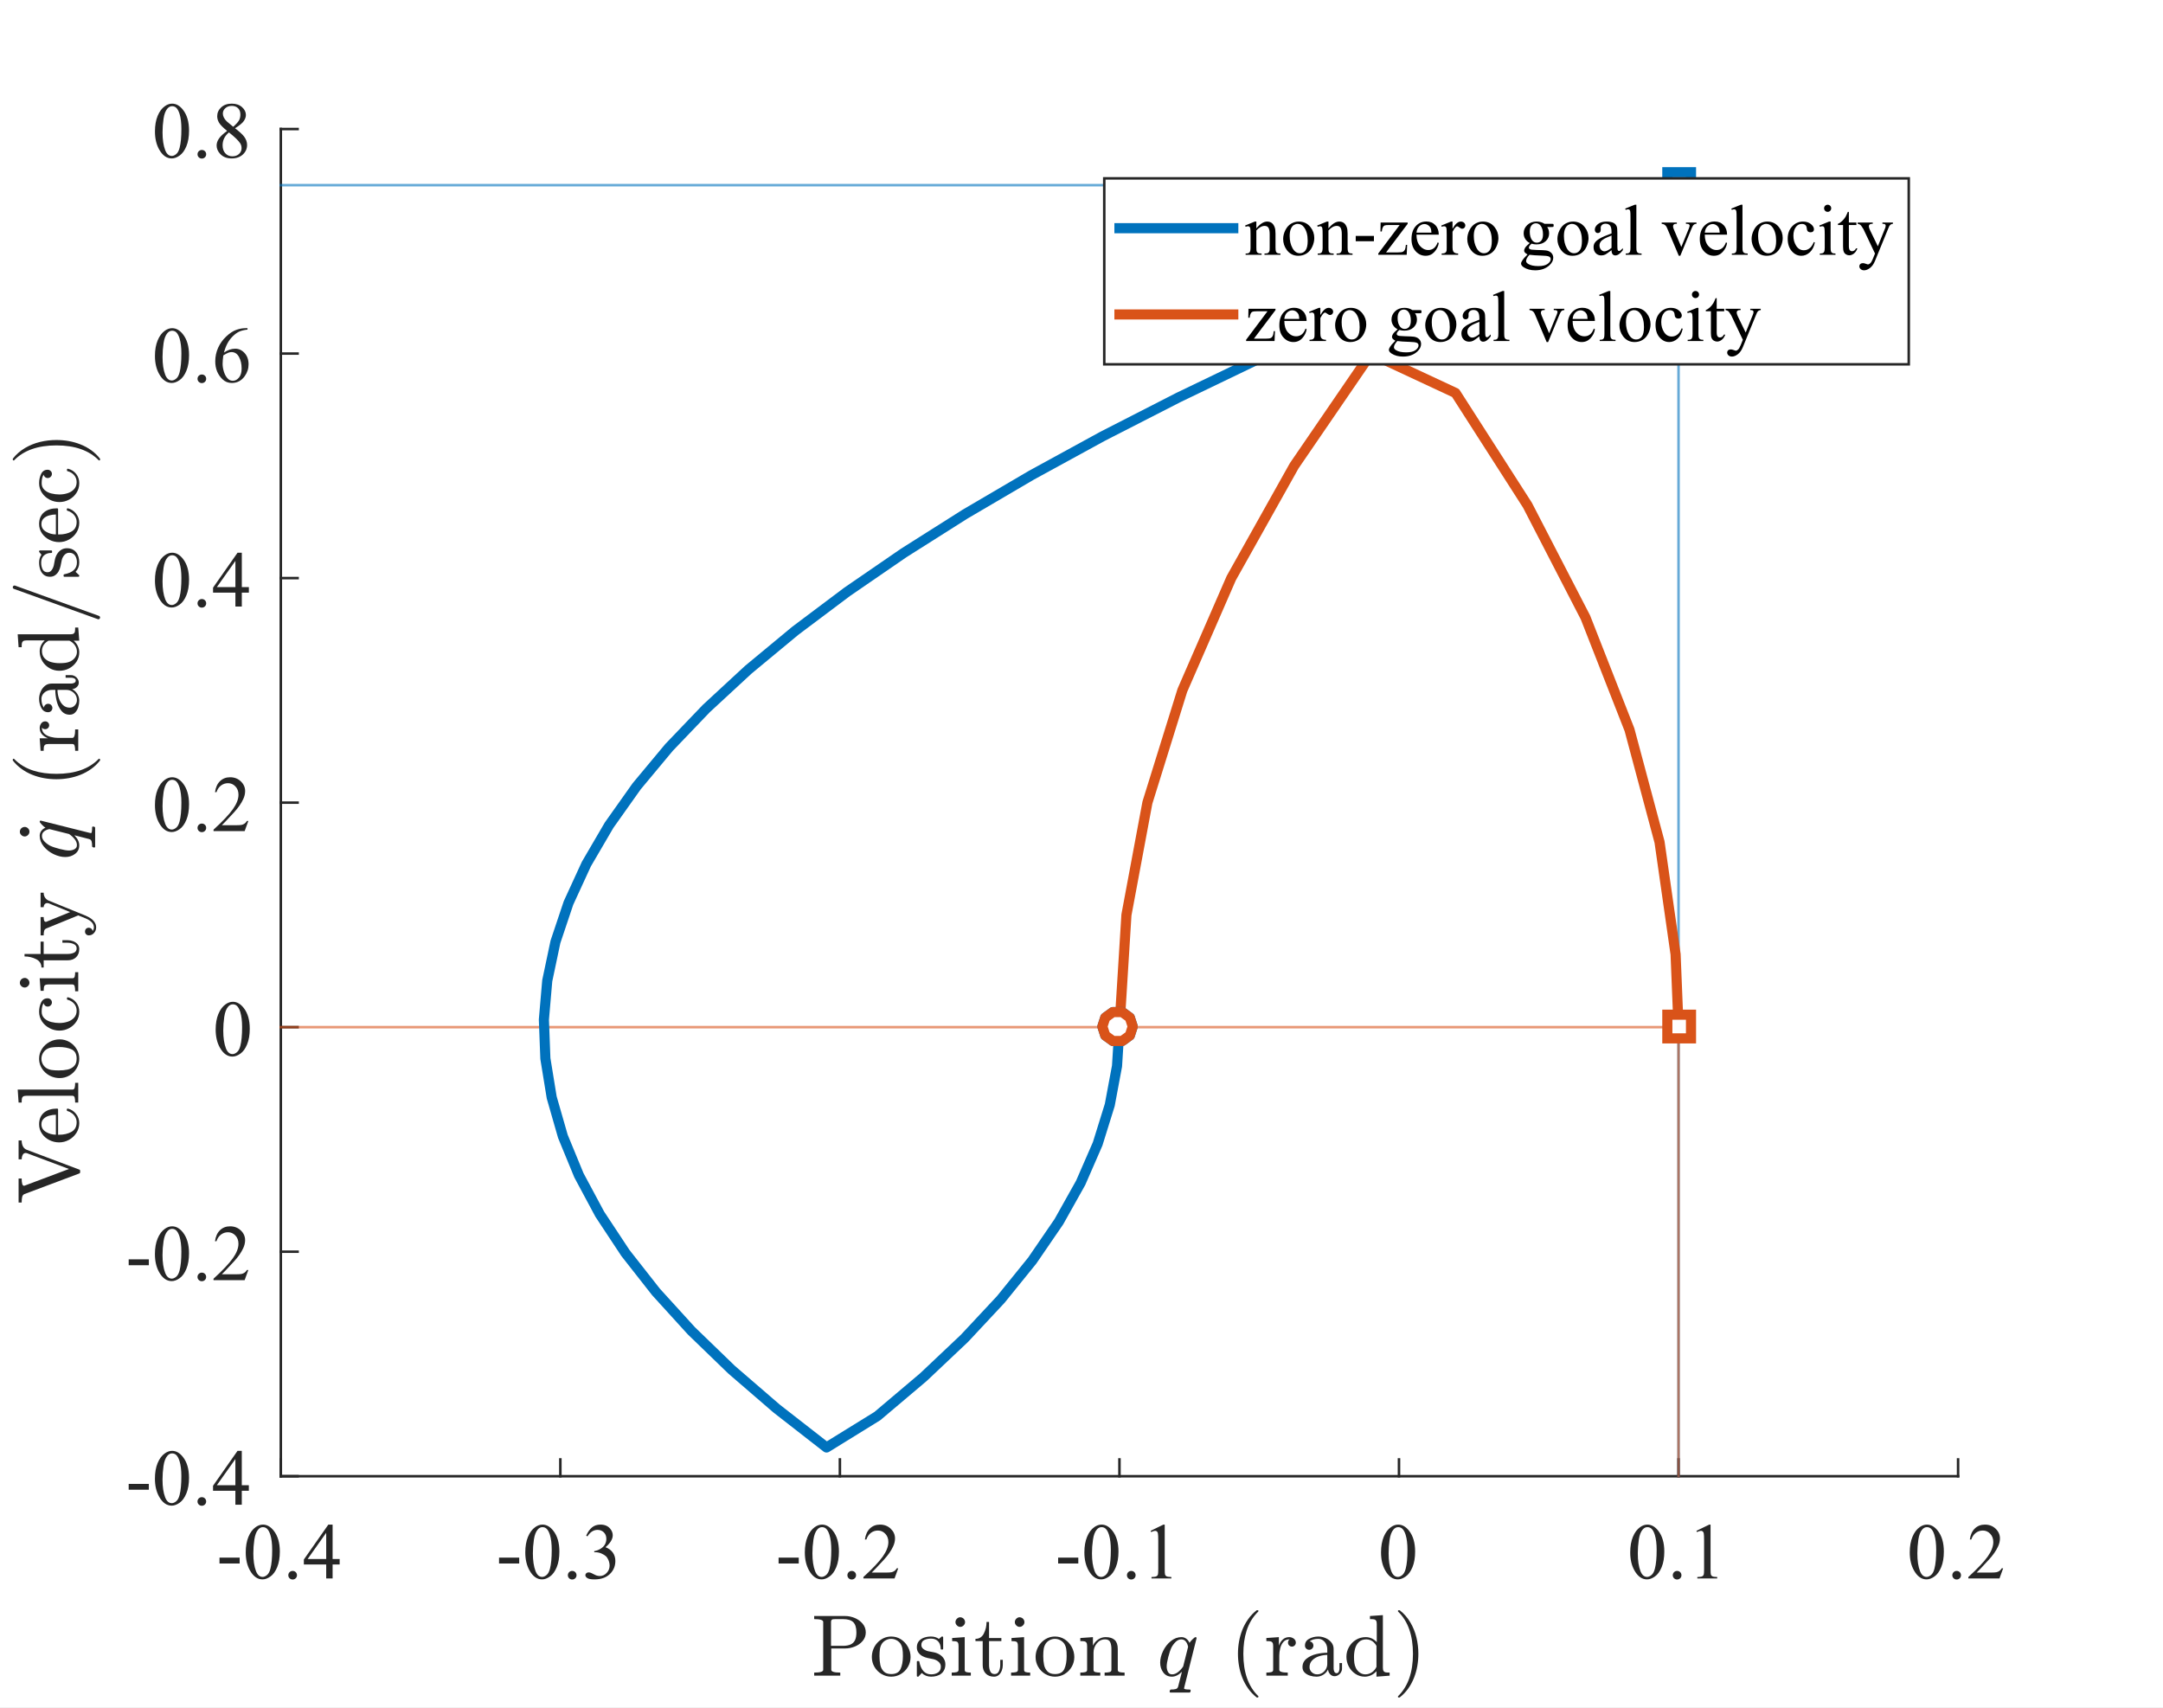 <?xml version="1.0"?>
<!DOCTYPE svg PUBLIC '-//W3C//DTD SVG 1.0//EN'
          'http://www.w3.org/TR/2001/REC-SVG-20010904/DTD/svg10.dtd'>
<svg xmlns:xlink="http://www.w3.org/1999/xlink" style="fill-opacity:1; color-rendering:auto; color-interpolation:auto; stroke:black; text-rendering:auto; stroke-linecap:square; stroke-miterlimit:10; stroke-opacity:1; shape-rendering:auto; fill:black; stroke-dasharray:none; font-weight:normal; stroke-width:1; font-family:'Dialog'; font-style:normal; stroke-linejoin:miter; font-size:12px; stroke-dashoffset:0; image-rendering:auto;" width="570" height="450" xmlns="http://www.w3.org/2000/svg"
><rect width="100%" height="100%" fill="#333333" stroke="none"/><!--Generated by the Batik Graphics2D SVG Generator--><defs id="genericDefs"
  /><g
  ><defs id="defs1"
    ><clipPath clipPathUnits="userSpaceOnUse" id="clipPath1"
      ><path d="M0 0 L570 0 L570 450 L0 450 L0 0 Z"
      /></clipPath
    ></defs
    ><g style="fill:white; stroke:white;"
    ><rect x="0" y="0" width="570" style="clip-path:url(#clipPath1); stroke:none;" height="450"
    /></g
    ><g style="fill:white; text-rendering:optimizeSpeed; color-rendering:optimizeSpeed; image-rendering:optimizeSpeed; shape-rendering:crispEdges; color-interpolation:sRGB; stroke:white;"
    ><rect x="0" width="570" height="450" y="0" style="stroke:none;"
      /><path style="stroke:none;" d="M74 389 L516 389 L516 34 L74 34 Z"
    /></g
    ><g style="fill:rgb(38,38,38); text-rendering:geometricPrecision; color-rendering:optimizeQuality; image-rendering:optimizeQuality; stroke-linejoin:round; color-interpolation:linearRGB; stroke:rgb(38,38,38); stroke-width:0.667;"
    ><line y2="389" style="fill:none;" x1="74" x2="516" y1="389"
      /><line y2="384.58" style="fill:none;" x1="74" x2="74" y1="389"
      /><line y2="384.58" style="fill:none;" x1="147.667" x2="147.667" y1="389"
      /><line y2="384.58" style="fill:none;" x1="221.333" x2="221.333" y1="389"
      /><line y2="384.58" style="fill:none;" x1="295" x2="295" y1="389"
      /><line y2="384.58" style="fill:none;" x1="368.667" x2="368.667" y1="389"
      /><line y2="384.58" style="fill:none;" x1="442.333" x2="442.333" y1="389"
      /><line y2="384.58" style="fill:none;" x1="516" x2="516" y1="389"
    /></g
    ><g transform="translate(74,395.933)" style="font-size:21px; fill:rgb(38,38,38); text-rendering:geometricPrecision; color-rendering:optimizeQuality; image-rendering:optimizeQuality; font-family:'Times New Roman'; color-interpolation:linearRGB; stroke:rgb(38,38,38);"
    ><path style="stroke:none;" d="M-16.156 14.516 L-10.844 14.516 L-10.844 16.062 L-16.156 16.062 L-16.156 14.516 ZM-9.241 13.125 Q-9.241 10.75 -8.53 9.031 Q-7.819 7.312 -6.616 6.469 Q-5.694 5.812 -4.71 5.812 Q-3.116 5.812 -1.851 7.438 Q-0.257 9.453 -0.257 12.922 Q-0.257 15.328 -0.952 17.023 Q-1.647 18.719 -2.733 19.484 Q-3.819 20.25 -4.819 20.25 Q-6.804 20.25 -8.132 17.891 Q-9.241 15.922 -9.241 13.125 ZM-7.241 13.391 Q-7.241 16.25 -6.538 18.078 Q-5.944 19.594 -4.788 19.594 Q-4.241 19.594 -3.64 19.102 Q-3.038 18.609 -2.741 17.438 Q-2.272 15.672 -2.272 12.469 Q-2.272 10.078 -2.757 8.5 Q-3.132 7.312 -3.71 6.828 Q-4.132 6.484 -4.726 6.484 Q-5.429 6.484 -5.96 7.109 Q-6.71 7.969 -6.976 9.789 Q-7.241 11.609 -7.241 13.391 ZM3.118 18.016 Q3.603 18.016 3.931 18.344 Q4.259 18.672 4.259 19.156 Q4.259 19.625 3.923 19.953 Q3.587 20.281 3.118 20.281 Q2.649 20.281 2.313 19.953 Q1.978 19.625 1.978 19.156 Q1.978 18.672 2.313 18.344 Q2.649 18.016 3.118 18.016 ZM15.509 14.875 L15.509 16.328 L13.649 16.328 L13.649 20 L11.962 20 L11.962 16.328 L6.071 16.328 L6.071 15.016 L12.524 5.812 L13.649 5.812 L13.649 14.875 L15.509 14.875 ZM11.962 14.875 L11.962 7.969 L7.071 14.875 L11.962 14.875 Z"
    /></g
    ><g transform="translate(147.667,395.933)" style="font-size:21px; fill:rgb(38,38,38); text-rendering:geometricPrecision; color-rendering:optimizeQuality; image-rendering:optimizeQuality; font-family:'Times New Roman'; color-interpolation:linearRGB; stroke:rgb(38,38,38);"
    ><path style="stroke:none;" d="M-16.156 14.516 L-10.844 14.516 L-10.844 16.062 L-16.156 16.062 L-16.156 14.516 ZM-9.241 13.125 Q-9.241 10.75 -8.53 9.031 Q-7.819 7.312 -6.616 6.469 Q-5.694 5.812 -4.71 5.812 Q-3.116 5.812 -1.851 7.438 Q-0.257 9.453 -0.257 12.922 Q-0.257 15.328 -0.952 17.023 Q-1.647 18.719 -2.733 19.484 Q-3.819 20.25 -4.819 20.25 Q-6.804 20.25 -8.132 17.891 Q-9.241 15.922 -9.241 13.125 ZM-7.241 13.391 Q-7.241 16.25 -6.538 18.078 Q-5.944 19.594 -4.788 19.594 Q-4.241 19.594 -3.64 19.102 Q-3.038 18.609 -2.741 17.438 Q-2.272 15.672 -2.272 12.469 Q-2.272 10.078 -2.757 8.5 Q-3.132 7.312 -3.71 6.828 Q-4.132 6.484 -4.726 6.484 Q-5.429 6.484 -5.96 7.109 Q-6.71 7.969 -6.976 9.789 Q-7.241 11.609 -7.241 13.391 ZM3.118 18.016 Q3.603 18.016 3.931 18.344 Q4.259 18.672 4.259 19.156 Q4.259 19.625 3.923 19.953 Q3.587 20.281 3.118 20.281 Q2.649 20.281 2.313 19.953 Q1.978 19.625 1.978 19.156 Q1.978 18.672 2.313 18.344 Q2.649 18.016 3.118 18.016 ZM6.806 8.734 Q7.399 7.344 8.306 6.578 Q9.212 5.812 10.571 5.812 Q12.243 5.812 13.134 6.891 Q13.806 7.703 13.806 8.625 Q13.806 10.141 11.899 11.766 Q13.181 12.266 13.837 13.203 Q14.493 14.141 14.493 15.391 Q14.493 17.203 13.352 18.516 Q11.852 20.25 9.009 20.25 Q7.603 20.25 7.095 19.898 Q6.587 19.547 6.587 19.156 Q6.587 18.844 6.829 18.625 Q7.071 18.406 7.415 18.406 Q7.665 18.406 7.931 18.484 Q8.118 18.531 8.727 18.852 Q9.337 19.172 9.571 19.234 Q9.962 19.359 10.384 19.359 Q11.431 19.359 12.204 18.547 Q12.977 17.734 12.977 16.625 Q12.977 15.812 12.618 15.047 Q12.352 14.469 12.04 14.172 Q11.602 13.766 10.829 13.43 Q10.056 13.094 9.259 13.094 L8.931 13.094 L8.931 12.797 Q9.743 12.688 10.556 12.203 Q11.368 11.719 11.743 11.047 Q12.118 10.375 12.118 9.562 Q12.118 8.5 11.454 7.852 Q10.79 7.203 9.806 7.203 Q8.212 7.203 7.149 8.906 L6.806 8.734 Z"
    /></g
    ><g transform="translate(221.333,395.933)" style="font-size:21px; fill:rgb(38,38,38); text-rendering:geometricPrecision; color-rendering:optimizeQuality; image-rendering:optimizeQuality; font-family:'Times New Roman'; color-interpolation:linearRGB; stroke:rgb(38,38,38);"
    ><path style="stroke:none;" d="M-16.156 14.516 L-10.844 14.516 L-10.844 16.062 L-16.156 16.062 L-16.156 14.516 ZM-9.241 13.125 Q-9.241 10.75 -8.53 9.031 Q-7.819 7.312 -6.616 6.469 Q-5.694 5.812 -4.71 5.812 Q-3.116 5.812 -1.851 7.438 Q-0.257 9.453 -0.257 12.922 Q-0.257 15.328 -0.952 17.023 Q-1.647 18.719 -2.733 19.484 Q-3.819 20.25 -4.819 20.25 Q-6.804 20.25 -8.132 17.891 Q-9.241 15.922 -9.241 13.125 ZM-7.241 13.391 Q-7.241 16.25 -6.538 18.078 Q-5.944 19.594 -4.788 19.594 Q-4.241 19.594 -3.64 19.102 Q-3.038 18.609 -2.741 17.438 Q-2.272 15.672 -2.272 12.469 Q-2.272 10.078 -2.757 8.5 Q-3.132 7.312 -3.71 6.828 Q-4.132 6.484 -4.726 6.484 Q-5.429 6.484 -5.96 7.109 Q-6.71 7.969 -6.976 9.789 Q-7.241 11.609 -7.241 13.391 ZM3.118 18.016 Q3.603 18.016 3.931 18.344 Q4.259 18.672 4.259 19.156 Q4.259 19.625 3.923 19.953 Q3.587 20.281 3.118 20.281 Q2.649 20.281 2.313 19.953 Q1.978 19.625 1.978 19.156 Q1.978 18.672 2.313 18.344 Q2.649 18.016 3.118 18.016 ZM15.368 17.328 L14.399 20 L6.196 20 L6.196 19.625 Q9.821 16.312 11.298 14.227 Q12.774 12.141 12.774 10.406 Q12.774 9.078 11.962 8.227 Q11.149 7.375 10.024 7.375 Q8.993 7.375 8.181 7.977 Q7.368 8.578 6.978 9.734 L6.587 9.734 Q6.853 7.844 7.915 6.828 Q8.977 5.812 10.556 5.812 Q12.259 5.812 13.392 6.898 Q14.524 7.984 14.524 9.453 Q14.524 10.516 14.024 11.578 Q13.274 13.234 11.571 15.094 Q9.009 17.875 8.384 18.453 L12.009 18.453 Q13.118 18.453 13.563 18.367 Q14.009 18.281 14.368 18.031 Q14.727 17.781 14.993 17.328 L15.368 17.328 Z"
    /></g
    ><g transform="translate(295,395.933)" style="font-size:21px; fill:rgb(38,38,38); text-rendering:geometricPrecision; color-rendering:optimizeQuality; image-rendering:optimizeQuality; font-family:'Times New Roman'; color-interpolation:linearRGB; stroke:rgb(38,38,38);"
    ><path style="stroke:none;" d="M-16.156 14.516 L-10.844 14.516 L-10.844 16.062 L-16.156 16.062 L-16.156 14.516 ZM-9.241 13.125 Q-9.241 10.75 -8.53 9.031 Q-7.819 7.312 -6.616 6.469 Q-5.694 5.812 -4.71 5.812 Q-3.116 5.812 -1.851 7.438 Q-0.257 9.453 -0.257 12.922 Q-0.257 15.328 -0.952 17.023 Q-1.647 18.719 -2.733 19.484 Q-3.819 20.25 -4.819 20.25 Q-6.804 20.25 -8.132 17.891 Q-9.241 15.922 -9.241 13.125 ZM-7.241 13.391 Q-7.241 16.25 -6.538 18.078 Q-5.944 19.594 -4.788 19.594 Q-4.241 19.594 -3.64 19.102 Q-3.038 18.609 -2.741 17.438 Q-2.272 15.672 -2.272 12.469 Q-2.272 10.078 -2.757 8.5 Q-3.132 7.312 -3.71 6.828 Q-4.132 6.484 -4.726 6.484 Q-5.429 6.484 -5.96 7.109 Q-6.71 7.969 -6.976 9.789 Q-7.241 11.609 -7.241 13.391 ZM3.118 18.016 Q3.603 18.016 3.931 18.344 Q4.259 18.672 4.259 19.156 Q4.259 19.625 3.923 19.953 Q3.587 20.281 3.118 20.281 Q2.649 20.281 2.313 19.953 Q1.978 19.625 1.978 19.156 Q1.978 18.672 2.313 18.344 Q2.649 18.016 3.118 18.016 ZM8.212 7.453 L11.587 5.812 L11.931 5.812 L11.931 17.547 Q11.931 18.719 12.024 19.008 Q12.118 19.297 12.431 19.445 Q12.743 19.594 13.681 19.625 L13.681 20 L8.446 20 L8.446 19.625 Q9.431 19.594 9.72 19.445 Q10.009 19.297 10.118 19.047 Q10.227 18.797 10.227 17.547 L10.227 10.047 Q10.227 8.531 10.134 8.094 Q10.056 7.766 9.868 7.609 Q9.681 7.453 9.415 7.453 Q9.04 7.453 8.352 7.781 L8.212 7.453 Z"
    /></g
    ><g transform="translate(368.667,395.933)" style="font-size:21px; fill:rgb(38,38,38); text-rendering:geometricPrecision; color-rendering:optimizeQuality; image-rendering:optimizeQuality; font-family:'Times New Roman'; color-interpolation:linearRGB; stroke:rgb(38,38,38);"
    ><path style="stroke:none;" d="M-4.734 13.125 Q-4.734 10.75 -4.023 9.031 Q-3.312 7.312 -2.109 6.469 Q-1.188 5.812 -0.203 5.812 Q1.391 5.812 2.656 7.438 Q4.25 9.453 4.25 12.922 Q4.25 15.328 3.555 17.023 Q2.859 18.719 1.773 19.484 Q0.688 20.25 -0.312 20.25 Q-2.297 20.25 -3.625 17.891 Q-4.734 15.922 -4.734 13.125 ZM-2.734 13.391 Q-2.734 16.25 -2.031 18.078 Q-1.438 19.594 -0.281 19.594 Q0.266 19.594 0.867 19.102 Q1.469 18.609 1.766 17.438 Q2.234 15.672 2.234 12.469 Q2.234 10.078 1.75 8.5 Q1.375 7.312 0.797 6.828 Q0.375 6.484 -0.219 6.484 Q-0.922 6.484 -1.453 7.109 Q-2.203 7.969 -2.469 9.789 Q-2.734 11.609 -2.734 13.391 Z"
    /></g
    ><g transform="translate(442.333,395.933)" style="font-size:21px; fill:rgb(38,38,38); text-rendering:geometricPrecision; color-rendering:optimizeQuality; image-rendering:optimizeQuality; font-family:'Times New Roman'; color-interpolation:linearRGB; stroke:rgb(38,38,38);"
    ><path style="stroke:none;" d="M-12.734 13.125 Q-12.734 10.75 -12.023 9.031 Q-11.312 7.312 -10.109 6.469 Q-9.188 5.812 -8.203 5.812 Q-6.609 5.812 -5.344 7.438 Q-3.75 9.453 -3.75 12.922 Q-3.75 15.328 -4.445 17.023 Q-5.141 18.719 -6.227 19.484 Q-7.312 20.25 -8.312 20.25 Q-10.297 20.25 -11.625 17.891 Q-12.734 15.922 -12.734 13.125 ZM-10.734 13.391 Q-10.734 16.25 -10.031 18.078 Q-9.438 19.594 -8.281 19.594 Q-7.734 19.594 -7.133 19.102 Q-6.531 18.609 -6.234 17.438 Q-5.766 15.672 -5.766 12.469 Q-5.766 10.078 -6.25 8.5 Q-6.625 7.312 -7.203 6.828 Q-7.625 6.484 -8.219 6.484 Q-8.922 6.484 -9.453 7.109 Q-10.203 7.969 -10.469 9.789 Q-10.734 11.609 -10.734 13.391 ZM-0.375 18.016 Q0.109 18.016 0.438 18.344 Q0.766 18.672 0.766 19.156 Q0.766 19.625 0.43 19.953 Q0.094 20.281 -0.375 20.281 Q-0.844 20.281 -1.18 19.953 Q-1.516 19.625 -1.516 19.156 Q-1.516 18.672 -1.18 18.344 Q-0.844 18.016 -0.375 18.016 ZM4.719 7.453 L8.094 5.812 L8.438 5.812 L8.438 17.547 Q8.438 18.719 8.531 19.008 Q8.625 19.297 8.938 19.445 Q9.25 19.594 10.188 19.625 L10.188 20 L4.953 20 L4.953 19.625 Q5.938 19.594 6.227 19.445 Q6.516 19.297 6.625 19.047 Q6.734 18.797 6.734 17.547 L6.734 10.047 Q6.734 8.531 6.641 8.094 Q6.562 7.766 6.375 7.609 Q6.188 7.453 5.922 7.453 Q5.547 7.453 4.859 7.781 L4.719 7.453 Z"
    /></g
    ><g transform="translate(516,395.933)" style="font-size:21px; fill:rgb(38,38,38); text-rendering:geometricPrecision; color-rendering:optimizeQuality; image-rendering:optimizeQuality; font-family:'Times New Roman'; color-interpolation:linearRGB; stroke:rgb(38,38,38);"
    ><path style="stroke:none;" d="M-12.734 13.125 Q-12.734 10.75 -12.023 9.031 Q-11.312 7.312 -10.109 6.469 Q-9.188 5.812 -8.203 5.812 Q-6.609 5.812 -5.344 7.438 Q-3.75 9.453 -3.75 12.922 Q-3.75 15.328 -4.445 17.023 Q-5.141 18.719 -6.227 19.484 Q-7.312 20.25 -8.312 20.25 Q-10.297 20.25 -11.625 17.891 Q-12.734 15.922 -12.734 13.125 ZM-10.734 13.391 Q-10.734 16.25 -10.031 18.078 Q-9.438 19.594 -8.281 19.594 Q-7.734 19.594 -7.133 19.102 Q-6.531 18.609 -6.234 17.438 Q-5.766 15.672 -5.766 12.469 Q-5.766 10.078 -6.25 8.5 Q-6.625 7.312 -7.203 6.828 Q-7.625 6.484 -8.219 6.484 Q-8.922 6.484 -9.453 7.109 Q-10.203 7.969 -10.469 9.789 Q-10.734 11.609 -10.734 13.391 ZM-0.375 18.016 Q0.109 18.016 0.438 18.344 Q0.766 18.672 0.766 19.156 Q0.766 19.625 0.43 19.953 Q0.094 20.281 -0.375 20.281 Q-0.844 20.281 -1.18 19.953 Q-1.516 19.625 -1.516 19.156 Q-1.516 18.672 -1.18 18.344 Q-0.844 18.016 -0.375 18.016 ZM11.875 17.328 L10.906 20 L2.703 20 L2.703 19.625 Q6.328 16.312 7.805 14.227 Q9.281 12.141 9.281 10.406 Q9.281 9.078 8.469 8.227 Q7.656 7.375 6.531 7.375 Q5.5 7.375 4.688 7.977 Q3.875 8.578 3.484 9.734 L3.094 9.734 Q3.359 7.844 4.422 6.828 Q5.484 5.812 7.062 5.812 Q8.766 5.812 9.898 6.898 Q11.031 7.984 11.031 9.453 Q11.031 10.516 10.531 11.578 Q9.781 13.234 8.078 15.094 Q5.516 17.875 4.891 18.453 L8.516 18.453 Q9.625 18.453 10.07 18.367 Q10.516 18.281 10.875 18.031 Q11.234 17.781 11.5 17.328 L11.875 17.328 Z"
    /></g
    ><g transform="translate(295,421.84)" style="font-size:23px; fill:rgb(38,38,38); text-rendering:geometricPrecision; color-rendering:optimizeQuality; image-rendering:optimizeQuality; font-family:'mwa_cmr10'; color-interpolation:linearRGB; stroke:rgb(38,38,38);"
    ><path style="stroke:none;" d="M-80.443 19.712 L-80.443 18.899 Q-78.068 18.899 -78.068 18.181 L-78.068 5.54 Q-78.068 4.806 -80.443 4.806 L-80.443 3.993 L-72.255 3.993 Q-71.005 3.993 -69.748 4.517 Q-68.49 5.04 -67.67 6.024 Q-66.849 7.009 -66.849 8.321 Q-66.849 9.602 -67.67 10.571 Q-68.49 11.54 -69.74 12.04 Q-70.99 12.54 -72.255 12.54 L-75.943 12.54 L-75.943 18.181 Q-75.943 18.899 -73.568 18.899 L-73.568 19.712 L-80.443 19.712 ZM-76.005 11.852 L-72.88 11.852 Q-71.615 11.852 -70.834 11.485 Q-70.052 11.118 -69.685 10.352 Q-69.318 9.587 -69.318 8.321 Q-69.318 6.446 -70.138 5.626 Q-70.959 4.806 -72.88 4.806 L-74.834 4.806 Q-75.255 4.806 -75.49 4.845 Q-75.724 4.884 -75.865 5.04 Q-76.005 5.196 -76.005 5.54 L-76.005 11.852 Z"
      /><path style="stroke:none;" d="M-60.14 19.977 Q-61.515 19.977 -62.695 19.274 Q-63.874 18.571 -64.562 17.392 Q-65.249 16.212 -65.249 14.821 Q-65.249 13.759 -64.874 12.782 Q-64.499 11.806 -63.796 11.04 Q-63.093 10.274 -62.164 9.837 Q-61.234 9.399 -60.14 9.399 Q-58.718 9.399 -57.562 10.149 Q-56.406 10.899 -55.726 12.149 Q-55.046 13.399 -55.046 14.821 Q-55.046 16.196 -55.734 17.384 Q-56.421 18.571 -57.593 19.274 Q-58.765 19.977 -60.14 19.977 ZM-60.14 19.29 Q-58.296 19.29 -57.679 17.954 Q-57.062 16.618 -57.062 14.556 Q-57.062 13.399 -57.187 12.642 Q-57.312 11.884 -57.718 11.259 Q-57.984 10.884 -58.382 10.595 Q-58.781 10.306 -59.226 10.157 Q-59.671 10.009 -60.14 10.009 Q-60.859 10.009 -61.507 10.337 Q-62.156 10.665 -62.578 11.259 Q-62.999 11.915 -63.117 12.696 Q-63.234 13.477 -63.234 14.556 Q-63.234 15.852 -63.015 16.876 Q-62.796 17.899 -62.117 18.595 Q-61.437 19.29 -60.14 19.29 Z"
      /><path style="stroke:none;" d="M-53.391 19.774 L-53.391 16.024 Q-53.391 15.852 -53.188 15.852 L-52.907 15.852 Q-52.782 15.852 -52.735 16.024 Q-52.094 19.368 -49.626 19.368 Q-48.547 19.368 -47.805 18.868 Q-47.063 18.368 -47.063 17.337 Q-47.063 16.602 -47.641 16.079 Q-48.219 15.556 -49.001 15.368 L-50.547 15.056 Q-51.313 14.899 -51.946 14.548 Q-52.579 14.196 -52.985 13.618 Q-53.391 13.04 -53.391 12.274 Q-53.391 11.259 -52.86 10.618 Q-52.329 9.977 -51.477 9.688 Q-50.626 9.399 -49.626 9.399 Q-48.454 9.399 -47.579 10.024 L-46.907 9.462 Q-46.907 9.399 -46.797 9.399 L-46.626 9.399 Q-46.563 9.399 -46.508 9.462 Q-46.454 9.524 -46.454 9.587 L-46.454 12.602 Q-46.454 12.821 -46.626 12.821 L-46.907 12.821 Q-47.11 12.821 -47.11 12.602 Q-47.11 11.399 -47.782 10.673 Q-48.454 9.946 -49.657 9.946 Q-50.688 9.946 -51.446 10.329 Q-52.204 10.712 -52.204 11.634 Q-52.204 12.274 -51.657 12.688 Q-51.11 13.102 -50.376 13.274 L-48.829 13.571 Q-48.032 13.743 -47.352 14.173 Q-46.672 14.602 -46.274 15.251 Q-45.876 15.899 -45.876 16.727 Q-45.876 17.556 -46.165 18.165 Q-46.454 18.774 -46.961 19.181 Q-47.469 19.587 -48.165 19.782 Q-48.86 19.977 -49.626 19.977 Q-51.063 19.977 -52.094 19.009 L-52.938 19.915 Q-52.938 19.977 -53.063 19.977 L-53.188 19.977 Q-53.391 19.977 -53.391 19.774 Z"
      /><path style="stroke:none;" d="M-44.197 19.712 L-44.197 18.899 Q-43.4 18.899 -42.9 18.774 Q-42.4 18.649 -42.4 18.181 L-42.4 11.899 Q-42.4 11.009 -42.744 10.806 Q-43.088 10.602 -44.088 10.602 L-44.088 9.79 L-40.775 9.556 L-40.775 18.181 Q-40.775 18.649 -40.338 18.774 Q-39.9 18.899 -39.166 18.899 L-39.166 19.712 L-44.197 19.712 ZM-43.213 5.603 Q-43.213 5.087 -42.83 4.704 Q-42.447 4.321 -41.963 4.321 Q-41.635 4.321 -41.33 4.493 Q-41.025 4.665 -40.854 4.97 Q-40.682 5.274 -40.682 5.603 Q-40.682 6.087 -41.065 6.47 Q-41.447 6.853 -41.963 6.853 Q-42.447 6.853 -42.83 6.47 Q-43.213 6.087 -43.213 5.603 Z"
      /><path style="stroke:none;" d="M-36.038 16.946 L-36.038 10.602 L-37.944 10.602 L-37.944 10.009 Q-36.444 10.009 -35.733 8.602 Q-35.023 7.196 -35.023 5.556 L-34.366 5.556 L-34.366 9.79 L-31.116 9.79 L-31.116 10.602 L-34.366 10.602 L-34.366 16.899 Q-34.366 17.852 -34.046 18.571 Q-33.726 19.29 -32.898 19.29 Q-32.101 19.29 -31.757 18.532 Q-31.413 17.774 -31.413 16.899 L-31.413 15.54 L-30.741 15.54 L-30.741 16.946 Q-30.741 17.665 -31.007 18.368 Q-31.273 19.071 -31.788 19.524 Q-32.304 19.977 -33.054 19.977 Q-34.429 19.977 -35.233 19.149 Q-36.038 18.321 -36.038 16.946 Z"
      /><path style="stroke:none;" d="M-28.553 19.712 L-28.553 18.899 Q-27.756 18.899 -27.256 18.774 Q-26.756 18.649 -26.756 18.181 L-26.756 11.899 Q-26.756 11.009 -27.1 10.806 Q-27.444 10.602 -28.444 10.602 L-28.444 9.79 L-25.131 9.556 L-25.131 18.181 Q-25.131 18.649 -24.694 18.774 Q-24.256 18.899 -23.522 18.899 L-23.522 19.712 L-28.553 19.712 ZM-27.569 5.603 Q-27.569 5.087 -27.186 4.704 Q-26.803 4.321 -26.319 4.321 Q-25.99 4.321 -25.686 4.493 Q-25.381 4.665 -25.209 4.97 Q-25.037 5.274 -25.037 5.603 Q-25.037 6.087 -25.42 6.47 Q-25.803 6.853 -26.319 6.853 Q-26.803 6.853 -27.186 6.47 Q-27.569 6.087 -27.569 5.603 Z"
      /><path style="stroke:none;" d="M-16.987 19.977 Q-18.362 19.977 -19.542 19.274 Q-20.722 18.571 -21.409 17.392 Q-22.097 16.212 -22.097 14.821 Q-22.097 13.759 -21.722 12.782 Q-21.347 11.806 -20.644 11.04 Q-19.941 10.274 -19.011 9.837 Q-18.081 9.399 -16.987 9.399 Q-15.566 9.399 -14.409 10.149 Q-13.253 10.899 -12.573 12.149 Q-11.894 13.399 -11.894 14.821 Q-11.894 16.196 -12.581 17.384 Q-13.269 18.571 -14.441 19.274 Q-15.612 19.977 -16.987 19.977 ZM-16.987 19.29 Q-15.144 19.29 -14.527 17.954 Q-13.909 16.618 -13.909 14.556 Q-13.909 13.399 -14.034 12.642 Q-14.159 11.884 -14.566 11.259 Q-14.831 10.884 -15.23 10.595 Q-15.628 10.306 -16.073 10.157 Q-16.519 10.009 -16.987 10.009 Q-17.706 10.009 -18.355 10.337 Q-19.003 10.665 -19.425 11.259 Q-19.847 11.915 -19.964 12.696 Q-20.081 13.477 -20.081 14.556 Q-20.081 15.852 -19.862 16.876 Q-19.644 17.899 -18.964 18.595 Q-18.284 19.29 -16.987 19.29 Z"
      /><path style="stroke:none;" d="M-10.316 19.712 L-10.316 18.899 Q-9.535 18.899 -9.027 18.774 Q-8.52 18.649 -8.52 18.181 L-8.52 11.899 Q-8.52 11.274 -8.707 11.001 Q-8.895 10.727 -9.238 10.665 Q-9.582 10.602 -10.316 10.602 L-10.316 9.79 L-6.988 9.556 L-6.988 11.79 Q-6.52 10.806 -5.613 10.181 Q-4.707 9.556 -3.645 9.556 Q-2.051 9.556 -1.246 10.313 Q-0.442 11.071 -0.442 12.649 L-0.442 18.181 Q-0.442 18.649 0.059 18.774 Q0.558 18.899 1.355 18.899 L1.355 19.712 L-3.91 19.712 L-3.91 18.899 Q-3.129 18.899 -2.621 18.774 Q-2.113 18.649 -2.113 18.181 L-2.113 12.712 Q-2.113 11.587 -2.442 10.868 Q-2.77 10.149 -3.785 10.149 Q-5.113 10.149 -5.973 11.212 Q-6.832 12.274 -6.832 13.634 L-6.832 18.181 Q-6.832 18.649 -6.332 18.774 Q-5.832 18.899 -5.051 18.899 L-5.051 19.712 L-10.316 19.712 Z"
      /><path style="stroke:none;" d="M13.23 23.884 Q13.308 23.368 13.543 23.368 Q14.371 23.368 14.847 23.235 Q15.324 23.102 15.465 22.587 L16.465 18.681 Q15.152 19.977 13.824 19.977 Q12.386 19.977 11.558 18.876 Q10.73 17.774 10.73 16.29 Q10.73 14.821 11.488 13.235 Q12.246 11.649 13.543 10.602 Q14.84 9.556 16.34 9.556 Q17.043 9.556 17.605 9.97 Q18.168 10.384 18.465 11.071 Q18.59 10.79 19.207 10.173 Q19.824 9.556 20.058 9.556 Q20.324 9.556 20.324 9.837 L17.105 22.681 Q17.043 23.009 17.027 23.071 Q17.027 23.368 18.543 23.368 Q18.668 23.368 18.722 23.462 Q18.777 23.556 18.777 23.665 Q18.699 23.962 18.652 24.064 Q18.605 24.165 18.387 24.165 L13.465 24.165 Q13.23 24.165 13.23 23.884 ZM13.871 19.368 Q14.683 19.368 15.457 18.751 Q16.23 18.134 16.793 17.29 L18.09 12.118 Q17.949 11.306 17.496 10.727 Q17.043 10.149 16.293 10.149 Q15.511 10.149 14.847 10.782 Q14.183 11.415 13.715 12.274 Q13.277 13.196 12.863 14.806 Q12.449 16.415 12.449 17.29 Q12.449 18.087 12.793 18.727 Q13.136 19.368 13.871 19.368 Z"
      /><path style="stroke:none;" d="M36.12 25.415 Q34.839 24.399 33.917 23.095 Q32.995 21.79 32.401 20.306 Q31.808 18.821 31.519 17.204 Q31.23 15.587 31.23 13.962 Q31.23 12.306 31.519 10.688 Q31.808 9.071 32.409 7.579 Q33.011 6.087 33.948 4.782 Q34.886 3.478 36.12 2.509 Q36.12 2.462 36.245 2.462 L36.448 2.462 Q36.526 2.462 36.581 2.524 Q36.636 2.587 36.636 2.665 Q36.636 2.759 36.589 2.806 Q35.464 3.915 34.714 5.173 Q33.964 6.431 33.511 7.853 Q33.058 9.274 32.855 10.79 Q32.651 12.306 32.651 13.962 Q32.651 21.274 36.558 25.071 Q36.636 25.134 36.636 25.259 Q36.636 25.321 36.573 25.392 Q36.511 25.462 36.448 25.462 L36.245 25.462 Q36.12 25.462 36.12 25.415 Z"
      /><path style="stroke:none;" d="M38.715 19.712 L38.715 18.899 Q39.496 18.899 40.004 18.774 Q40.512 18.649 40.512 18.181 L40.512 11.899 Q40.512 11.274 40.324 11.001 Q40.137 10.727 39.793 10.665 Q39.449 10.602 38.715 10.602 L38.715 9.79 L42.012 9.556 L42.012 11.79 Q42.371 10.79 43.059 10.173 Q43.746 9.556 44.73 9.556 Q45.402 9.556 45.941 9.954 Q46.48 10.352 46.48 11.024 Q46.48 11.431 46.184 11.743 Q45.887 12.056 45.449 12.056 Q45.027 12.056 44.723 11.751 Q44.418 11.446 44.418 11.024 Q44.418 10.399 44.855 10.149 L44.73 10.149 Q43.793 10.149 43.207 10.821 Q42.621 11.493 42.371 12.493 Q42.121 13.493 42.121 14.399 L42.121 18.181 Q42.121 18.899 44.355 18.899 L44.355 19.712 L38.715 19.712 Z"
      /><path style="stroke:none;" d="M48.234 17.462 Q48.234 16.087 49.312 15.227 Q50.39 14.368 51.898 14.017 Q53.406 13.665 54.765 13.665 L54.765 12.712 Q54.765 12.056 54.476 11.431 Q54.187 10.806 53.633 10.407 Q53.078 10.009 52.422 10.009 Q50.89 10.009 50.093 10.696 Q50.531 10.696 50.82 11.024 Q51.109 11.352 51.109 11.79 Q51.109 12.259 50.781 12.579 Q50.453 12.899 50.015 12.899 Q49.547 12.899 49.218 12.579 Q48.89 12.259 48.89 11.79 Q48.89 10.587 49.992 9.993 Q51.093 9.399 52.422 9.399 Q53.359 9.399 54.297 9.798 Q55.234 10.196 55.836 10.938 Q56.437 11.681 56.437 12.665 L56.437 17.852 Q56.437 18.29 56.633 18.673 Q56.828 19.056 57.234 19.056 Q57.609 19.056 57.797 18.673 Q57.984 18.29 57.984 17.852 L57.984 16.384 L58.656 16.384 L58.656 17.852 Q58.656 18.368 58.383 18.829 Q58.109 19.29 57.656 19.571 Q57.203 19.852 56.672 19.852 Q56 19.852 55.515 19.329 Q55.031 18.806 54.968 18.087 Q54.547 18.946 53.718 19.462 Q52.89 19.977 51.937 19.977 Q51.062 19.977 50.218 19.712 Q49.375 19.446 48.804 18.892 Q48.234 18.337 48.234 17.462 ZM50.093 17.462 Q50.093 18.259 50.687 18.814 Q51.281 19.368 52.093 19.368 Q52.843 19.368 53.445 18.993 Q54.047 18.618 54.406 17.977 Q54.765 17.337 54.765 16.634 L54.765 14.243 Q53.718 14.243 52.625 14.587 Q51.531 14.931 50.812 15.657 Q50.093 16.384 50.093 17.462 Z"
      /><path style="stroke:none;" d="M64.655 19.977 Q63.296 19.977 62.178 19.235 Q61.061 18.493 60.436 17.298 Q59.811 16.102 59.811 14.743 Q59.811 13.352 60.491 12.157 Q61.171 10.962 62.335 10.259 Q63.499 9.556 64.905 9.556 Q65.749 9.556 66.499 9.907 Q67.249 10.259 67.811 10.884 L67.811 6.103 Q67.811 5.478 67.624 5.204 Q67.436 4.931 67.093 4.868 Q66.749 4.806 66.014 4.806 L66.014 3.993 L69.421 3.759 L69.421 17.618 Q69.421 18.227 69.608 18.501 Q69.796 18.774 70.139 18.837 Q70.483 18.899 71.202 18.899 L71.202 19.712 L67.733 19.977 L67.733 18.524 Q67.139 19.212 66.319 19.595 Q65.499 19.977 64.655 19.977 ZM62.311 17.712 Q62.702 18.462 63.358 18.915 Q64.014 19.368 64.796 19.368 Q65.749 19.368 66.546 18.814 Q67.343 18.259 67.733 17.384 L67.733 11.868 Q67.468 11.368 67.061 10.97 Q66.655 10.571 66.139 10.36 Q65.624 10.149 65.061 10.149 Q63.858 10.149 63.124 10.829 Q62.389 11.509 62.1 12.563 Q61.811 13.618 61.811 14.774 Q61.811 15.696 61.905 16.376 Q61.999 17.056 62.311 17.712 Z"
      /><path style="stroke:none;" d="M73.583 25.462 Q73.38 25.462 73.38 25.259 Q73.38 25.165 73.427 25.118 Q77.348 21.274 77.348 13.962 Q77.348 6.649 73.458 2.853 Q73.38 2.806 73.38 2.665 Q73.38 2.587 73.442 2.524 Q73.505 2.462 73.583 2.462 L73.786 2.462 Q73.864 2.462 73.895 2.509 Q75.552 3.806 76.653 5.673 Q77.755 7.54 78.262 9.649 Q78.77 11.759 78.77 13.962 Q78.77 15.587 78.497 17.165 Q78.223 18.743 77.622 20.274 Q77.02 21.806 76.098 23.102 Q75.177 24.399 73.895 25.415 Q73.864 25.462 73.786 25.462 L73.583 25.462 Z"
    /></g
    ><g style="fill:rgb(38,38,38); text-rendering:geometricPrecision; color-rendering:optimizeQuality; image-rendering:optimizeQuality; stroke-linejoin:round; color-interpolation:linearRGB; stroke:rgb(38,38,38); stroke-width:0.667;"
    ><line y2="34" style="fill:none;" x1="74" x2="74" y1="389"
      /><line y2="389" style="fill:none;" x1="74" x2="78.42" y1="389"
      /><line y2="329.833" style="fill:none;" x1="74" x2="78.42" y1="329.833"
      /><line y2="270.667" style="fill:none;" x1="74" x2="78.42" y1="270.667"
      /><line y2="211.5" style="fill:none;" x1="74" x2="78.42" y1="211.5"
      /><line y2="152.333" style="fill:none;" x1="74" x2="78.42" y1="152.333"
      /><line y2="93.167" style="fill:none;" x1="74" x2="78.42" y1="93.167"
      /><line y2="34" style="fill:none;" x1="74" x2="78.42" y1="34"
    /></g
    ><g transform="translate(67.067,389)" style="font-size:21px; fill:rgb(38,38,38); text-rendering:geometricPrecision; color-rendering:optimizeQuality; image-rendering:optimizeQuality; font-family:'Times New Roman'; color-interpolation:linearRGB; stroke:rgb(38,38,38);"
    ><path style="stroke:none;" d="M-33.156 2.016 L-27.844 2.016 L-27.844 3.562 L-33.156 3.562 L-33.156 2.016 ZM-26.241 0.625 Q-26.241 -1.75 -25.53 -3.469 Q-24.819 -5.188 -23.616 -6.031 Q-22.694 -6.688 -21.71 -6.688 Q-20.116 -6.688 -18.851 -5.062 Q-17.257 -3.047 -17.257 0.422 Q-17.257 2.828 -17.952 4.523 Q-18.648 6.219 -19.733 6.984 Q-20.819 7.75 -21.819 7.75 Q-23.804 7.75 -25.132 5.391 Q-26.241 3.422 -26.241 0.625 ZM-24.241 0.891 Q-24.241 3.75 -23.538 5.578 Q-22.944 7.094 -21.788 7.094 Q-21.241 7.094 -20.64 6.602 Q-20.038 6.109 -19.741 4.938 Q-19.273 3.172 -19.273 -0.031 Q-19.273 -2.422 -19.757 -4 Q-20.132 -5.188 -20.71 -5.672 Q-21.132 -6.016 -21.726 -6.016 Q-22.429 -6.016 -22.96 -5.391 Q-23.71 -4.531 -23.976 -2.711 Q-24.241 -0.891 -24.241 0.891 ZM-13.882 5.516 Q-13.398 5.516 -13.069 5.844 Q-12.741 6.172 -12.741 6.656 Q-12.741 7.125 -13.077 7.453 Q-13.413 7.781 -13.882 7.781 Q-14.351 7.781 -14.687 7.453 Q-15.023 7.125 -15.023 6.656 Q-15.023 6.172 -14.687 5.844 Q-14.351 5.516 -13.882 5.516 ZM-1.491 2.375 L-1.491 3.828 L-3.351 3.828 L-3.351 7.5 L-5.038 7.5 L-5.038 3.828 L-10.929 3.828 L-10.929 2.516 L-4.476 -6.688 L-3.351 -6.688 L-3.351 2.375 L-1.491 2.375 ZM-5.038 2.375 L-5.038 -4.531 L-9.929 2.375 L-5.038 2.375 Z"
    /></g
    ><g transform="translate(67.067,329.833)" style="font-size:21px; fill:rgb(38,38,38); text-rendering:geometricPrecision; color-rendering:optimizeQuality; image-rendering:optimizeQuality; font-family:'Times New Roman'; color-interpolation:linearRGB; stroke:rgb(38,38,38);"
    ><path style="stroke:none;" d="M-33.156 2.016 L-27.844 2.016 L-27.844 3.562 L-33.156 3.562 L-33.156 2.016 ZM-26.241 0.625 Q-26.241 -1.75 -25.53 -3.469 Q-24.819 -5.188 -23.616 -6.031 Q-22.694 -6.688 -21.71 -6.688 Q-20.116 -6.688 -18.851 -5.062 Q-17.257 -3.047 -17.257 0.422 Q-17.257 2.828 -17.952 4.523 Q-18.648 6.219 -19.733 6.984 Q-20.819 7.75 -21.819 7.75 Q-23.804 7.75 -25.132 5.391 Q-26.241 3.422 -26.241 0.625 ZM-24.241 0.891 Q-24.241 3.75 -23.538 5.578 Q-22.944 7.094 -21.788 7.094 Q-21.241 7.094 -20.64 6.602 Q-20.038 6.109 -19.741 4.938 Q-19.273 3.172 -19.273 -0.031 Q-19.273 -2.422 -19.757 -4 Q-20.132 -5.188 -20.71 -5.672 Q-21.132 -6.016 -21.726 -6.016 Q-22.429 -6.016 -22.96 -5.391 Q-23.71 -4.531 -23.976 -2.711 Q-24.241 -0.891 -24.241 0.891 ZM-13.882 5.516 Q-13.398 5.516 -13.069 5.844 Q-12.741 6.172 -12.741 6.656 Q-12.741 7.125 -13.077 7.453 Q-13.413 7.781 -13.882 7.781 Q-14.351 7.781 -14.687 7.453 Q-15.023 7.125 -15.023 6.656 Q-15.023 6.172 -14.687 5.844 Q-14.351 5.516 -13.882 5.516 ZM-1.632 4.828 L-2.601 7.5 L-10.804 7.5 L-10.804 7.125 Q-7.179 3.812 -5.702 1.727 Q-4.226 -0.359 -4.226 -2.094 Q-4.226 -3.422 -5.038 -4.273 Q-5.851 -5.125 -6.976 -5.125 Q-8.007 -5.125 -8.819 -4.523 Q-9.632 -3.922 -10.023 -2.766 L-10.413 -2.766 Q-10.148 -4.656 -9.085 -5.672 Q-8.023 -6.688 -6.444 -6.688 Q-4.741 -6.688 -3.608 -5.602 Q-2.476 -4.516 -2.476 -3.047 Q-2.476 -1.984 -2.976 -0.922 Q-3.726 0.734 -5.429 2.594 Q-7.991 5.375 -8.616 5.953 L-4.991 5.953 Q-3.882 5.953 -3.437 5.867 Q-2.991 5.781 -2.632 5.531 Q-2.272 5.281 -2.007 4.828 L-1.632 4.828 Z"
    /></g
    ><g transform="translate(67.067,270.667)" style="font-size:21px; fill:rgb(38,38,38); text-rendering:geometricPrecision; color-rendering:optimizeQuality; image-rendering:optimizeQuality; font-family:'Times New Roman'; color-interpolation:linearRGB; stroke:rgb(38,38,38);"
    ><path style="stroke:none;" d="M-10.234 0.625 Q-10.234 -1.75 -9.523 -3.469 Q-8.812 -5.188 -7.609 -6.031 Q-6.688 -6.688 -5.703 -6.688 Q-4.109 -6.688 -2.844 -5.062 Q-1.25 -3.047 -1.25 0.422 Q-1.25 2.828 -1.945 4.523 Q-2.641 6.219 -3.727 6.984 Q-4.812 7.75 -5.812 7.75 Q-7.797 7.75 -9.125 5.391 Q-10.234 3.422 -10.234 0.625 ZM-8.234 0.891 Q-8.234 3.75 -7.531 5.578 Q-6.938 7.094 -5.781 7.094 Q-5.234 7.094 -4.633 6.602 Q-4.031 6.109 -3.734 4.938 Q-3.266 3.172 -3.266 -0.031 Q-3.266 -2.422 -3.75 -4 Q-4.125 -5.188 -4.703 -5.672 Q-5.125 -6.016 -5.719 -6.016 Q-6.422 -6.016 -6.953 -5.391 Q-7.703 -4.531 -7.969 -2.711 Q-8.234 -0.891 -8.234 0.891 Z"
    /></g
    ><g transform="translate(67.067,211.5)" style="font-size:21px; fill:rgb(38,38,38); text-rendering:geometricPrecision; color-rendering:optimizeQuality; image-rendering:optimizeQuality; font-family:'Times New Roman'; color-interpolation:linearRGB; stroke:rgb(38,38,38);"
    ><path style="stroke:none;" d="M-26.234 0.625 Q-26.234 -1.75 -25.523 -3.469 Q-24.812 -5.188 -23.609 -6.031 Q-22.688 -6.688 -21.703 -6.688 Q-20.109 -6.688 -18.844 -5.062 Q-17.25 -3.047 -17.25 0.422 Q-17.25 2.828 -17.945 4.523 Q-18.641 6.219 -19.727 6.984 Q-20.812 7.75 -21.812 7.75 Q-23.797 7.75 -25.125 5.391 Q-26.234 3.422 -26.234 0.625 ZM-24.234 0.891 Q-24.234 3.75 -23.531 5.578 Q-22.938 7.094 -21.781 7.094 Q-21.234 7.094 -20.633 6.602 Q-20.031 6.109 -19.734 4.938 Q-19.266 3.172 -19.266 -0.031 Q-19.266 -2.422 -19.75 -4 Q-20.125 -5.188 -20.703 -5.672 Q-21.125 -6.016 -21.719 -6.016 Q-22.422 -6.016 -22.953 -5.391 Q-23.703 -4.531 -23.969 -2.711 Q-24.234 -0.891 -24.234 0.891 ZM-13.875 5.516 Q-13.391 5.516 -13.062 5.844 Q-12.734 6.172 -12.734 6.656 Q-12.734 7.125 -13.07 7.453 Q-13.406 7.781 -13.875 7.781 Q-14.344 7.781 -14.68 7.453 Q-15.016 7.125 -15.016 6.656 Q-15.016 6.172 -14.68 5.844 Q-14.344 5.516 -13.875 5.516 ZM-1.625 4.828 L-2.594 7.5 L-10.797 7.5 L-10.797 7.125 Q-7.172 3.812 -5.695 1.727 Q-4.219 -0.359 -4.219 -2.094 Q-4.219 -3.422 -5.031 -4.273 Q-5.844 -5.125 -6.969 -5.125 Q-8 -5.125 -8.812 -4.523 Q-9.625 -3.922 -10.016 -2.766 L-10.406 -2.766 Q-10.141 -4.656 -9.078 -5.672 Q-8.016 -6.688 -6.438 -6.688 Q-4.734 -6.688 -3.602 -5.602 Q-2.469 -4.516 -2.469 -3.047 Q-2.469 -1.984 -2.969 -0.922 Q-3.719 0.734 -5.422 2.594 Q-7.984 5.375 -8.609 5.953 L-4.984 5.953 Q-3.875 5.953 -3.43 5.867 Q-2.984 5.781 -2.625 5.531 Q-2.266 5.281 -2 4.828 L-1.625 4.828 Z"
    /></g
    ><g transform="translate(67.067,152.333)" style="font-size:21px; fill:rgb(38,38,38); text-rendering:geometricPrecision; color-rendering:optimizeQuality; image-rendering:optimizeQuality; font-family:'Times New Roman'; color-interpolation:linearRGB; stroke:rgb(38,38,38);"
    ><path style="stroke:none;" d="M-26.234 0.625 Q-26.234 -1.75 -25.523 -3.469 Q-24.812 -5.188 -23.609 -6.031 Q-22.688 -6.688 -21.703 -6.688 Q-20.109 -6.688 -18.844 -5.062 Q-17.25 -3.047 -17.25 0.422 Q-17.25 2.828 -17.945 4.523 Q-18.641 6.219 -19.727 6.984 Q-20.812 7.75 -21.812 7.75 Q-23.797 7.75 -25.125 5.391 Q-26.234 3.422 -26.234 0.625 ZM-24.234 0.891 Q-24.234 3.75 -23.531 5.578 Q-22.938 7.094 -21.781 7.094 Q-21.234 7.094 -20.633 6.602 Q-20.031 6.109 -19.734 4.938 Q-19.266 3.172 -19.266 -0.031 Q-19.266 -2.422 -19.75 -4 Q-20.125 -5.188 -20.703 -5.672 Q-21.125 -6.016 -21.719 -6.016 Q-22.422 -6.016 -22.953 -5.391 Q-23.703 -4.531 -23.969 -2.711 Q-24.234 -0.891 -24.234 0.891 ZM-13.875 5.516 Q-13.391 5.516 -13.062 5.844 Q-12.734 6.172 -12.734 6.656 Q-12.734 7.125 -13.07 7.453 Q-13.406 7.781 -13.875 7.781 Q-14.344 7.781 -14.68 7.453 Q-15.016 7.125 -15.016 6.656 Q-15.016 6.172 -14.68 5.844 Q-14.344 5.516 -13.875 5.516 ZM-1.484 2.375 L-1.484 3.828 L-3.344 3.828 L-3.344 7.5 L-5.031 7.5 L-5.031 3.828 L-10.922 3.828 L-10.922 2.516 L-4.469 -6.688 L-3.344 -6.688 L-3.344 2.375 L-1.484 2.375 ZM-5.031 2.375 L-5.031 -4.531 L-9.922 2.375 L-5.031 2.375 Z"
    /></g
    ><g transform="translate(67.067,93.167)" style="font-size:21px; fill:rgb(38,38,38); text-rendering:geometricPrecision; color-rendering:optimizeQuality; image-rendering:optimizeQuality; font-family:'Times New Roman'; color-interpolation:linearRGB; stroke:rgb(38,38,38);"
    ><path style="stroke:none;" d="M-26.234 0.625 Q-26.234 -1.75 -25.523 -3.469 Q-24.812 -5.188 -23.609 -6.031 Q-22.688 -6.688 -21.703 -6.688 Q-20.109 -6.688 -18.844 -5.062 Q-17.25 -3.047 -17.25 0.422 Q-17.25 2.828 -17.945 4.523 Q-18.641 6.219 -19.727 6.984 Q-20.812 7.75 -21.812 7.75 Q-23.797 7.75 -25.125 5.391 Q-26.234 3.422 -26.234 0.625 ZM-24.234 0.891 Q-24.234 3.75 -23.531 5.578 Q-22.938 7.094 -21.781 7.094 Q-21.234 7.094 -20.633 6.602 Q-20.031 6.109 -19.734 4.938 Q-19.266 3.172 -19.266 -0.031 Q-19.266 -2.422 -19.75 -4 Q-20.125 -5.188 -20.703 -5.672 Q-21.125 -6.016 -21.719 -6.016 Q-22.422 -6.016 -22.953 -5.391 Q-23.703 -4.531 -23.969 -2.711 Q-24.234 -0.891 -24.234 0.891 ZM-13.875 5.516 Q-13.391 5.516 -13.062 5.844 Q-12.734 6.172 -12.734 6.656 Q-12.734 7.125 -13.07 7.453 Q-13.406 7.781 -13.875 7.781 Q-14.344 7.781 -14.68 7.453 Q-15.016 7.125 -15.016 6.656 Q-15.016 6.172 -14.68 5.844 Q-14.344 5.516 -13.875 5.516 ZM-1.844 -6.688 L-1.844 -6.312 Q-3.188 -6.172 -4.047 -5.773 Q-4.906 -5.375 -5.742 -4.539 Q-6.578 -3.703 -7.125 -2.688 Q-7.672 -1.672 -8.047 -0.266 Q-6.562 -1.281 -5.078 -1.281 Q-3.656 -1.281 -2.609 -0.133 Q-1.562 1.016 -1.562 2.828 Q-1.562 4.562 -2.609 6 Q-3.891 7.75 -5.984 7.75 Q-7.406 7.75 -8.406 6.797 Q-10.344 4.969 -10.344 2.047 Q-10.344 0.172 -9.594 -1.508 Q-8.844 -3.188 -7.461 -4.492 Q-6.078 -5.797 -4.805 -6.242 Q-3.531 -6.688 -2.438 -6.688 L-1.844 -6.688 ZM-8.219 0.484 Q-8.406 1.875 -8.406 2.719 Q-8.406 3.703 -8.039 4.859 Q-7.672 6.016 -6.953 6.688 Q-6.438 7.172 -5.688 7.172 Q-4.797 7.172 -4.094 6.328 Q-3.391 5.484 -3.391 3.938 Q-3.391 2.172 -4.086 0.891 Q-4.781 -0.391 -6.062 -0.391 Q-6.453 -0.391 -6.898 -0.227 Q-7.344 -0.062 -8.219 0.484 Z"
    /></g
    ><g transform="translate(67.067,34)" style="font-size:21px; fill:rgb(38,38,38); text-rendering:geometricPrecision; color-rendering:optimizeQuality; image-rendering:optimizeQuality; font-family:'Times New Roman'; color-interpolation:linearRGB; stroke:rgb(38,38,38);"
    ><path style="stroke:none;" d="M-26.234 0.625 Q-26.234 -1.75 -25.523 -3.469 Q-24.812 -5.188 -23.609 -6.031 Q-22.688 -6.688 -21.703 -6.688 Q-20.109 -6.688 -18.844 -5.062 Q-17.25 -3.047 -17.25 0.422 Q-17.25 2.828 -17.945 4.523 Q-18.641 6.219 -19.727 6.984 Q-20.812 7.75 -21.812 7.75 Q-23.797 7.75 -25.125 5.391 Q-26.234 3.422 -26.234 0.625 ZM-24.234 0.891 Q-24.234 3.75 -23.531 5.578 Q-22.938 7.094 -21.781 7.094 Q-21.234 7.094 -20.633 6.602 Q-20.031 6.109 -19.734 4.938 Q-19.266 3.172 -19.266 -0.031 Q-19.266 -2.422 -19.75 -4 Q-20.125 -5.188 -20.703 -5.672 Q-21.125 -6.016 -21.719 -6.016 Q-22.422 -6.016 -22.953 -5.391 Q-23.703 -4.531 -23.969 -2.711 Q-24.234 -0.891 -24.234 0.891 ZM-13.875 5.516 Q-13.391 5.516 -13.062 5.844 Q-12.734 6.172 -12.734 6.656 Q-12.734 7.125 -13.07 7.453 Q-13.406 7.781 -13.875 7.781 Q-14.344 7.781 -14.68 7.453 Q-15.016 7.125 -15.016 6.656 Q-15.016 6.172 -14.68 5.844 Q-14.344 5.516 -13.875 5.516 ZM-7.219 0.5 Q-8.875 -0.859 -9.352 -1.68 Q-9.828 -2.5 -9.828 -3.375 Q-9.828 -4.734 -8.781 -5.711 Q-7.734 -6.688 -6 -6.688 Q-4.312 -6.688 -3.289 -5.773 Q-2.266 -4.859 -2.266 -3.703 Q-2.266 -2.922 -2.82 -2.109 Q-3.375 -1.297 -5.125 -0.203 Q-3.328 1.188 -2.734 2 Q-1.953 3.047 -1.953 4.203 Q-1.953 5.672 -3.07 6.711 Q-4.188 7.75 -6.016 7.75 Q-7.984 7.75 -9.094 6.5 Q-9.984 5.516 -9.984 4.328 Q-9.984 3.406 -9.359 2.5 Q-8.734 1.594 -7.219 0.5 ZM-5.609 -0.594 Q-4.375 -1.703 -4.047 -2.344 Q-3.719 -2.984 -3.719 -3.797 Q-3.719 -4.875 -4.328 -5.484 Q-4.938 -6.094 -5.984 -6.094 Q-7.031 -6.094 -7.688 -5.492 Q-8.344 -4.891 -8.344 -4.078 Q-8.344 -3.547 -8.07 -3.016 Q-7.797 -2.484 -7.297 -2 L-5.609 -0.594 ZM-6.734 0.891 Q-7.594 1.609 -8 2.453 Q-8.406 3.297 -8.406 4.281 Q-8.406 5.609 -7.688 6.398 Q-6.969 7.188 -5.844 7.188 Q-4.734 7.188 -4.07 6.562 Q-3.406 5.938 -3.406 5.047 Q-3.406 4.312 -3.797 3.719 Q-4.516 2.641 -6.734 0.891 Z"
    /></g
    ><g transform="translate(29.067,211.5) rotate(-90)" style="font-size:23px; fill:rgb(38,38,38); text-rendering:geometricPrecision; color-rendering:optimizeQuality; image-rendering:optimizeQuality; font-family:'mwa_cmr10'; color-interpolation:linearRGB; stroke:rgb(38,38,38);"
    ><path style="stroke:none;" d="M-97.722 -8.182 L-103.144 -22.62 Q-103.347 -23.104 -103.918 -23.229 Q-104.488 -23.354 -105.379 -23.354 L-105.379 -24.167 L-99.05 -24.167 L-99.05 -23.354 Q-100.957 -23.354 -100.957 -22.761 Q-100.957 -22.729 -100.949 -22.698 Q-100.941 -22.667 -100.941 -22.62 L-96.535 -10.886 L-92.363 -21.995 Q-92.316 -22.089 -92.316 -22.276 Q-92.316 -22.839 -92.832 -23.096 Q-93.347 -23.354 -93.988 -23.354 L-93.988 -24.167 L-89.019 -24.167 L-89.019 -23.354 Q-89.894 -23.354 -90.55 -23.034 Q-91.207 -22.714 -91.488 -21.995 L-96.691 -8.182 Q-96.754 -7.948 -97.05 -7.948 L-97.347 -7.948 Q-97.644 -7.948 -97.722 -8.182 Z"
      /><path style="stroke:none;" d="M-84.437 -8.182 Q-85.844 -8.182 -87.015 -8.925 Q-88.187 -9.667 -88.859 -10.893 Q-89.531 -12.12 -89.531 -13.495 Q-89.531 -14.839 -88.922 -16.05 Q-88.312 -17.261 -87.219 -18.011 Q-86.125 -18.761 -84.765 -18.761 Q-83.719 -18.761 -82.937 -18.409 Q-82.156 -18.058 -81.648 -17.425 Q-81.14 -16.792 -80.882 -15.94 Q-80.625 -15.089 -80.625 -14.057 Q-80.625 -13.761 -80.859 -13.761 L-87.515 -13.761 L-87.515 -13.511 Q-87.515 -11.604 -86.75 -10.237 Q-85.984 -8.87 -84.234 -8.87 Q-83.531 -8.87 -82.929 -9.182 Q-82.328 -9.495 -81.89 -10.057 Q-81.453 -10.62 -81.281 -11.261 Q-81.265 -11.339 -81.203 -11.401 Q-81.14 -11.464 -81.062 -11.464 L-80.859 -11.464 Q-80.625 -11.464 -80.625 -11.167 Q-80.953 -9.87 -82.031 -9.026 Q-83.109 -8.182 -84.437 -8.182 ZM-87.5 -14.339 L-82.25 -14.339 Q-82.25 -15.198 -82.492 -16.089 Q-82.734 -16.979 -83.297 -17.565 Q-83.859 -18.151 -84.765 -18.151 Q-86.078 -18.151 -86.789 -16.933 Q-87.5 -15.714 -87.5 -14.339 Z"
      /><path style="stroke:none;" d="M-79.039 -8.448 L-79.039 -9.261 Q-78.242 -9.261 -77.742 -9.386 Q-77.242 -9.511 -77.242 -9.979 L-77.242 -22.058 Q-77.242 -22.683 -77.422 -22.956 Q-77.601 -23.229 -77.953 -23.292 Q-78.305 -23.354 -79.039 -23.354 L-79.039 -24.167 L-75.617 -24.401 L-75.617 -9.979 Q-75.617 -9.511 -75.117 -9.386 Q-74.617 -9.261 -73.836 -9.261 L-73.836 -8.448 L-79.039 -8.448 Z"
      /><path style="stroke:none;" d="M-67.473 -8.182 Q-68.848 -8.182 -70.028 -8.886 Q-71.208 -9.589 -71.895 -10.768 Q-72.583 -11.948 -72.583 -13.339 Q-72.583 -14.401 -72.208 -15.378 Q-71.833 -16.354 -71.13 -17.12 Q-70.427 -17.886 -69.497 -18.323 Q-68.567 -18.761 -67.473 -18.761 Q-66.052 -18.761 -64.895 -18.011 Q-63.739 -17.261 -63.059 -16.011 Q-62.38 -14.761 -62.38 -13.339 Q-62.38 -11.964 -63.067 -10.776 Q-63.755 -9.589 -64.927 -8.886 Q-66.098 -8.182 -67.473 -8.182 ZM-67.473 -8.87 Q-65.63 -8.87 -65.013 -10.206 Q-64.395 -11.542 -64.395 -13.604 Q-64.395 -14.761 -64.52 -15.518 Q-64.645 -16.276 -65.052 -16.901 Q-65.317 -17.276 -65.716 -17.565 Q-66.114 -17.854 -66.559 -18.003 Q-67.005 -18.151 -67.473 -18.151 Q-68.192 -18.151 -68.841 -17.823 Q-69.489 -17.495 -69.911 -16.901 Q-70.333 -16.245 -70.45 -15.464 Q-70.567 -14.682 -70.567 -13.604 Q-70.567 -12.307 -70.348 -11.284 Q-70.13 -10.261 -69.45 -9.565 Q-68.77 -8.87 -67.473 -8.87 Z"
      /><path style="stroke:none;" d="M-55.104 -8.182 Q-56.51 -8.182 -57.643 -8.909 Q-58.776 -9.636 -59.424 -10.847 Q-60.073 -12.057 -60.073 -13.417 Q-60.073 -14.776 -59.424 -16.018 Q-58.776 -17.261 -57.643 -18.011 Q-56.51 -18.761 -55.104 -18.761 Q-53.76 -18.761 -52.658 -18.229 Q-51.557 -17.698 -51.557 -16.495 Q-51.557 -16.058 -51.877 -15.722 Q-52.198 -15.386 -52.651 -15.386 Q-53.104 -15.386 -53.424 -15.722 Q-53.745 -16.058 -53.745 -16.495 Q-53.745 -16.901 -53.487 -17.198 Q-53.229 -17.495 -52.854 -17.573 Q-53.651 -18.089 -55.088 -18.089 Q-56.182 -18.089 -56.862 -17.354 Q-57.541 -16.62 -57.807 -15.542 Q-58.073 -14.464 -58.073 -13.417 Q-58.073 -12.307 -57.745 -11.268 Q-57.416 -10.229 -56.682 -9.55 Q-55.948 -8.87 -54.823 -8.87 Q-53.745 -8.87 -52.979 -9.534 Q-52.213 -10.198 -51.932 -11.276 Q-51.932 -11.417 -51.76 -11.417 L-51.479 -11.417 Q-51.401 -11.417 -51.346 -11.354 Q-51.291 -11.292 -51.291 -11.214 L-51.291 -11.151 Q-51.635 -9.792 -52.674 -8.987 Q-53.713 -8.182 -55.104 -8.182 Z"
      /><path style="stroke:none;" d="M-49.706 -8.448 L-49.706 -9.261 Q-48.909 -9.261 -48.409 -9.386 Q-47.909 -9.511 -47.909 -9.979 L-47.909 -16.261 Q-47.909 -17.151 -48.252 -17.354 Q-48.596 -17.558 -49.596 -17.558 L-49.596 -18.37 L-46.284 -18.604 L-46.284 -9.979 Q-46.284 -9.511 -45.846 -9.386 Q-45.409 -9.261 -44.674 -9.261 L-44.674 -8.448 L-49.706 -8.448 ZM-48.721 -22.558 Q-48.721 -23.073 -48.338 -23.456 Q-47.956 -23.839 -47.471 -23.839 Q-47.143 -23.839 -46.838 -23.667 Q-46.534 -23.495 -46.362 -23.19 Q-46.19 -22.886 -46.19 -22.558 Q-46.19 -22.073 -46.573 -21.69 Q-46.956 -21.308 -47.471 -21.308 Q-47.956 -21.308 -48.338 -21.69 Q-48.721 -22.073 -48.721 -22.558 Z"
      /><path style="stroke:none;" d="M-41.546 -11.214 L-41.546 -17.558 L-43.453 -17.558 L-43.453 -18.151 Q-41.953 -18.151 -41.242 -19.558 Q-40.531 -20.964 -40.531 -22.604 L-39.874 -22.604 L-39.874 -18.37 L-36.624 -18.37 L-36.624 -17.558 L-39.874 -17.558 L-39.874 -11.261 Q-39.874 -10.307 -39.554 -9.589 Q-39.234 -8.87 -38.406 -8.87 Q-37.609 -8.87 -37.265 -9.628 Q-36.921 -10.386 -36.921 -11.261 L-36.921 -12.62 L-36.249 -12.62 L-36.249 -11.214 Q-36.249 -10.495 -36.515 -9.792 Q-36.781 -9.089 -37.296 -8.636 Q-37.812 -8.182 -38.562 -8.182 Q-39.937 -8.182 -40.742 -9.011 Q-41.546 -9.839 -41.546 -11.214 Z"
      /><path style="stroke:none;" d="M-33.838 -4.667 Q-33.4 -4.323 -32.869 -4.323 Q-31.416 -4.323 -30.494 -6.511 L-29.713 -8.448 L-33.166 -16.901 Q-33.369 -17.323 -33.807 -17.44 Q-34.244 -17.558 -34.978 -17.558 L-34.978 -18.37 L-30.15 -18.37 L-30.15 -17.558 Q-31.416 -17.558 -31.416 -17.011 Q-31.416 -16.917 -31.4 -16.87 L-28.838 -10.589 L-26.525 -16.245 Q-26.463 -16.417 -26.463 -16.636 Q-26.463 -16.917 -26.619 -17.128 Q-26.775 -17.339 -27.01 -17.448 Q-27.244 -17.558 -27.557 -17.558 L-27.557 -18.37 L-23.729 -18.37 L-23.729 -17.558 Q-24.447 -17.558 -24.979 -17.229 Q-25.51 -16.901 -25.807 -16.261 L-29.775 -6.511 Q-30.088 -5.776 -30.51 -5.151 Q-30.932 -4.526 -31.541 -4.128 Q-32.15 -3.729 -32.869 -3.729 Q-33.713 -3.729 -34.346 -4.284 Q-34.978 -4.839 -34.978 -5.667 Q-34.978 -6.089 -34.689 -6.378 Q-34.4 -6.667 -33.963 -6.667 Q-33.682 -6.667 -33.447 -6.542 Q-33.213 -6.417 -33.088 -6.19 Q-32.963 -5.964 -32.963 -5.667 Q-32.963 -5.292 -33.205 -5.003 Q-33.447 -4.714 -33.838 -4.667 Z"
      /><path style="stroke:none;" d="M-8.916 -22.558 Q-8.916 -23.073 -8.533 -23.456 Q-8.15 -23.839 -7.65 -23.839 Q-7.338 -23.839 -7.033 -23.667 Q-6.728 -23.495 -6.564 -23.19 Q-6.4 -22.886 -6.4 -22.558 Q-6.4 -22.073 -6.767 -21.69 Q-7.135 -21.308 -7.65 -21.308 Q-8.15 -21.308 -8.533 -21.69 Q-8.916 -22.073 -8.916 -22.558 Z"
      /><path style="stroke:none;" d="M-11.834 -4.276 Q-11.755 -4.792 -11.521 -4.792 Q-10.693 -4.792 -10.216 -4.925 Q-9.74 -5.058 -9.599 -5.573 L-8.599 -9.479 Q-9.912 -8.182 -11.24 -8.182 Q-12.677 -8.182 -13.505 -9.284 Q-14.334 -10.386 -14.334 -11.87 Q-14.334 -13.339 -13.576 -14.925 Q-12.818 -16.511 -11.521 -17.558 Q-10.224 -18.604 -8.724 -18.604 Q-8.021 -18.604 -7.458 -18.19 Q-6.896 -17.776 -6.599 -17.089 Q-6.474 -17.37 -5.857 -17.987 Q-5.24 -18.604 -5.005 -18.604 Q-4.74 -18.604 -4.74 -18.323 L-7.958 -5.479 Q-8.021 -5.151 -8.037 -5.089 Q-8.037 -4.792 -6.521 -4.792 Q-6.396 -4.792 -6.341 -4.698 Q-6.287 -4.604 -6.287 -4.495 Q-6.365 -4.198 -6.412 -4.096 Q-6.458 -3.995 -6.677 -3.995 L-11.599 -3.995 Q-11.834 -3.995 -11.834 -4.276 ZM-11.193 -8.792 Q-10.38 -8.792 -9.607 -9.409 Q-8.834 -10.026 -8.271 -10.87 L-6.974 -16.042 Q-7.115 -16.854 -7.568 -17.433 Q-8.021 -18.011 -8.771 -18.011 Q-9.552 -18.011 -10.216 -17.378 Q-10.88 -16.745 -11.349 -15.886 Q-11.787 -14.964 -12.201 -13.354 Q-12.615 -11.745 -12.615 -10.87 Q-12.615 -10.073 -12.271 -9.432 Q-11.927 -8.792 -11.193 -8.792 Z"
      /><path style="stroke:none;" d="M11.056 -2.745 Q9.775 -3.761 8.853 -5.065 Q7.931 -6.37 7.338 -7.854 Q6.744 -9.339 6.455 -10.956 Q6.166 -12.573 6.166 -14.198 Q6.166 -15.854 6.455 -17.471 Q6.744 -19.089 7.346 -20.581 Q7.947 -22.073 8.885 -23.378 Q9.822 -24.683 11.056 -25.651 Q11.056 -25.698 11.181 -25.698 L11.385 -25.698 Q11.463 -25.698 11.517 -25.636 Q11.572 -25.573 11.572 -25.495 Q11.572 -25.401 11.525 -25.354 Q10.4 -24.245 9.65 -22.987 Q8.9 -21.729 8.447 -20.308 Q7.994 -18.886 7.791 -17.37 Q7.588 -15.854 7.588 -14.198 Q7.588 -6.886 11.494 -3.089 Q11.572 -3.026 11.572 -2.901 Q11.572 -2.839 11.51 -2.768 Q11.447 -2.698 11.385 -2.698 L11.181 -2.698 Q11.056 -2.698 11.056 -2.745 Z"
      /><path style="stroke:none;" d="M13.651 -8.448 L13.651 -9.261 Q14.432 -9.261 14.94 -9.386 Q15.448 -9.511 15.448 -9.979 L15.448 -16.261 Q15.448 -16.886 15.261 -17.159 Q15.073 -17.433 14.729 -17.495 Q14.386 -17.558 13.651 -17.558 L13.651 -18.37 L16.948 -18.604 L16.948 -16.37 Q17.307 -17.37 17.995 -17.987 Q18.682 -18.604 19.667 -18.604 Q20.339 -18.604 20.878 -18.206 Q21.417 -17.808 21.417 -17.136 Q21.417 -16.729 21.12 -16.417 Q20.823 -16.104 20.386 -16.104 Q19.964 -16.104 19.659 -16.409 Q19.354 -16.714 19.354 -17.136 Q19.354 -17.761 19.792 -18.011 L19.667 -18.011 Q18.729 -18.011 18.143 -17.339 Q17.557 -16.667 17.307 -15.667 Q17.057 -14.667 17.057 -13.761 L17.057 -9.979 Q17.057 -9.261 19.292 -9.261 L19.292 -8.448 L13.651 -8.448 Z"
      /><path style="stroke:none;" d="M23.17 -10.698 Q23.17 -12.073 24.248 -12.932 Q25.327 -13.792 26.834 -14.143 Q28.342 -14.495 29.702 -14.495 L29.702 -15.448 Q29.702 -16.104 29.413 -16.729 Q29.123 -17.354 28.569 -17.753 Q28.014 -18.151 27.358 -18.151 Q25.827 -18.151 25.03 -17.464 Q25.467 -17.464 25.756 -17.136 Q26.045 -16.808 26.045 -16.37 Q26.045 -15.901 25.717 -15.581 Q25.389 -15.261 24.952 -15.261 Q24.483 -15.261 24.155 -15.581 Q23.827 -15.901 23.827 -16.37 Q23.827 -17.573 24.928 -18.167 Q26.03 -18.761 27.358 -18.761 Q28.295 -18.761 29.233 -18.362 Q30.17 -17.964 30.772 -17.221 Q31.373 -16.479 31.373 -15.495 L31.373 -10.307 Q31.373 -9.87 31.569 -9.487 Q31.764 -9.104 32.17 -9.104 Q32.545 -9.104 32.733 -9.487 Q32.92 -9.87 32.92 -10.307 L32.92 -11.776 L33.592 -11.776 L33.592 -10.307 Q33.592 -9.792 33.319 -9.331 Q33.045 -8.87 32.592 -8.589 Q32.139 -8.307 31.608 -8.307 Q30.936 -8.307 30.452 -8.831 Q29.967 -9.354 29.905 -10.073 Q29.483 -9.214 28.655 -8.698 Q27.827 -8.182 26.873 -8.182 Q25.998 -8.182 25.155 -8.448 Q24.311 -8.714 23.741 -9.268 Q23.17 -9.823 23.17 -10.698 ZM25.03 -10.698 Q25.03 -9.901 25.623 -9.347 Q26.217 -8.792 27.03 -8.792 Q27.78 -8.792 28.381 -9.167 Q28.983 -9.542 29.342 -10.182 Q29.702 -10.823 29.702 -11.526 L29.702 -13.917 Q28.655 -13.917 27.561 -13.573 Q26.467 -13.229 25.748 -12.503 Q25.03 -11.776 25.03 -10.698 Z"
      /><path style="stroke:none;" d="M39.591 -8.182 Q38.232 -8.182 37.115 -8.925 Q35.998 -9.667 35.373 -10.862 Q34.748 -12.057 34.748 -13.417 Q34.748 -14.807 35.427 -16.003 Q36.107 -17.198 37.271 -17.901 Q38.435 -18.604 39.841 -18.604 Q40.685 -18.604 41.435 -18.253 Q42.185 -17.901 42.748 -17.276 L42.748 -22.058 Q42.748 -22.683 42.56 -22.956 Q42.373 -23.229 42.029 -23.292 Q41.685 -23.354 40.951 -23.354 L40.951 -24.167 L44.357 -24.401 L44.357 -10.542 Q44.357 -9.932 44.544 -9.659 Q44.732 -9.386 45.076 -9.323 Q45.419 -9.261 46.138 -9.261 L46.138 -8.448 L42.669 -8.182 L42.669 -9.636 Q42.076 -8.948 41.255 -8.565 Q40.435 -8.182 39.591 -8.182 ZM37.248 -10.448 Q37.638 -9.698 38.294 -9.245 Q38.951 -8.792 39.732 -8.792 Q40.685 -8.792 41.482 -9.347 Q42.279 -9.901 42.669 -10.776 L42.669 -16.292 Q42.404 -16.792 41.998 -17.19 Q41.591 -17.589 41.076 -17.8 Q40.56 -18.011 39.998 -18.011 Q38.794 -18.011 38.06 -17.331 Q37.326 -16.651 37.037 -15.597 Q36.748 -14.542 36.748 -13.386 Q36.748 -12.464 36.841 -11.784 Q36.935 -11.104 37.248 -10.448 Z"
      /><path style="stroke:none;" d="M48.316 -3.151 Q48.316 -3.229 48.331 -3.245 L56.331 -25.417 Q56.378 -25.558 56.488 -25.628 Q56.597 -25.698 56.738 -25.698 Q56.941 -25.698 57.074 -25.573 Q57.206 -25.448 57.206 -25.245 L57.206 -25.151 L49.206 -2.979 Q49.081 -2.698 48.769 -2.698 Q48.581 -2.698 48.449 -2.831 Q48.316 -2.964 48.316 -3.151 Z"
      /><path style="stroke:none;" d="M59.518 -8.386 L59.518 -12.136 Q59.518 -12.307 59.721 -12.307 L60.002 -12.307 Q60.127 -12.307 60.174 -12.136 Q60.815 -8.792 63.284 -8.792 Q64.362 -8.792 65.104 -9.292 Q65.846 -9.792 65.846 -10.823 Q65.846 -11.557 65.268 -12.081 Q64.69 -12.604 63.909 -12.792 L62.362 -13.104 Q61.596 -13.261 60.963 -13.612 Q60.331 -13.964 59.924 -14.542 Q59.518 -15.12 59.518 -15.886 Q59.518 -16.901 60.049 -17.542 Q60.581 -18.183 61.432 -18.471 Q62.284 -18.761 63.284 -18.761 Q64.456 -18.761 65.331 -18.136 L66.002 -18.698 Q66.002 -18.761 66.112 -18.761 L66.284 -18.761 Q66.346 -18.761 66.401 -18.698 Q66.456 -18.636 66.456 -18.573 L66.456 -15.557 Q66.456 -15.339 66.284 -15.339 L66.002 -15.339 Q65.799 -15.339 65.799 -15.557 Q65.799 -16.761 65.127 -17.487 Q64.456 -18.214 63.252 -18.214 Q62.221 -18.214 61.463 -17.831 Q60.706 -17.448 60.706 -16.526 Q60.706 -15.886 61.252 -15.472 Q61.799 -15.057 62.534 -14.886 L64.081 -14.589 Q64.877 -14.417 65.557 -13.987 Q66.237 -13.557 66.635 -12.909 Q67.034 -12.261 67.034 -11.432 Q67.034 -10.604 66.745 -9.995 Q66.456 -9.386 65.948 -8.979 Q65.44 -8.573 64.745 -8.378 Q64.049 -8.182 63.284 -8.182 Q61.846 -8.182 60.815 -9.151 L59.971 -8.245 Q59.971 -8.182 59.846 -8.182 L59.721 -8.182 Q59.518 -8.182 59.518 -8.386 Z"
      /><path style="stroke:none;" d="M73.743 -8.182 Q72.337 -8.182 71.165 -8.925 Q69.993 -9.667 69.321 -10.893 Q68.649 -12.12 68.649 -13.495 Q68.649 -14.839 69.259 -16.05 Q69.868 -17.261 70.962 -18.011 Q72.055 -18.761 73.415 -18.761 Q74.462 -18.761 75.243 -18.409 Q76.024 -18.058 76.532 -17.425 Q77.04 -16.792 77.298 -15.94 Q77.555 -15.089 77.555 -14.057 Q77.555 -13.761 77.321 -13.761 L70.665 -13.761 L70.665 -13.511 Q70.665 -11.604 71.43 -10.237 Q72.196 -8.87 73.946 -8.87 Q74.649 -8.87 75.251 -9.182 Q75.852 -9.495 76.29 -10.057 Q76.727 -10.62 76.899 -11.261 Q76.915 -11.339 76.977 -11.401 Q77.04 -11.464 77.118 -11.464 L77.321 -11.464 Q77.555 -11.464 77.555 -11.167 Q77.227 -9.87 76.149 -9.026 Q75.071 -8.182 73.743 -8.182 ZM70.68 -14.339 L75.93 -14.339 Q75.93 -15.198 75.688 -16.089 Q75.446 -16.979 74.884 -17.565 Q74.321 -18.151 73.415 -18.151 Q72.102 -18.151 71.391 -16.933 Q70.68 -15.714 70.68 -14.339 Z"
      /><path style="stroke:none;" d="M84.173 -8.182 Q82.766 -8.182 81.634 -8.909 Q80.501 -9.636 79.852 -10.847 Q79.204 -12.057 79.204 -13.417 Q79.204 -14.776 79.852 -16.018 Q80.501 -17.261 81.634 -18.011 Q82.766 -18.761 84.173 -18.761 Q85.516 -18.761 86.618 -18.229 Q87.719 -17.698 87.719 -16.495 Q87.719 -16.058 87.399 -15.722 Q87.079 -15.386 86.626 -15.386 Q86.173 -15.386 85.852 -15.722 Q85.532 -16.058 85.532 -16.495 Q85.532 -16.901 85.79 -17.198 Q86.048 -17.495 86.423 -17.573 Q85.626 -18.089 84.188 -18.089 Q83.094 -18.089 82.415 -17.354 Q81.735 -16.62 81.469 -15.542 Q81.204 -14.464 81.204 -13.417 Q81.204 -12.307 81.532 -11.268 Q81.86 -10.229 82.594 -9.55 Q83.329 -8.87 84.454 -8.87 Q85.532 -8.87 86.298 -9.534 Q87.063 -10.198 87.344 -11.276 Q87.344 -11.417 87.516 -11.417 L87.798 -11.417 Q87.876 -11.417 87.93 -11.354 Q87.985 -11.292 87.985 -11.214 L87.985 -11.151 Q87.641 -9.792 86.602 -8.987 Q85.563 -8.182 84.173 -8.182 Z"
      /><path style="stroke:none;" d="M90.368 -2.698 Q90.165 -2.698 90.165 -2.901 Q90.165 -2.995 90.212 -3.042 Q94.133 -6.886 94.133 -14.198 Q94.133 -21.511 90.243 -25.308 Q90.165 -25.354 90.165 -25.495 Q90.165 -25.573 90.227 -25.636 Q90.29 -25.698 90.368 -25.698 L90.571 -25.698 Q90.649 -25.698 90.68 -25.651 Q92.337 -24.354 93.438 -22.487 Q94.54 -20.62 95.048 -18.511 Q95.555 -16.401 95.555 -14.198 Q95.555 -12.573 95.282 -10.995 Q95.008 -9.417 94.407 -7.886 Q93.805 -6.354 92.883 -5.058 Q91.962 -3.761 90.68 -2.745 Q90.649 -2.698 90.571 -2.698 L90.368 -2.698 Z"
    /></g
    ><g style="stroke-linecap:butt; fill-opacity:0.6; fill:rgb(0,114,189); text-rendering:geometricPrecision; color-rendering:optimizeQuality; image-rendering:optimizeQuality; stroke-linejoin:round; color-interpolation:linearRGB; stroke:rgb(0,114,189); stroke-width:0.667; stroke-opacity:0.6;"
    ><path d="M74 48.792 L81.367 48.792 L88.733 48.792 L96.1 48.792 L103.467 48.792 L110.833 48.792 L118.2 48.792 L125.567 48.792 L132.933 48.792 L140.3 48.792 L147.667 48.792 L155.033 48.792 L162.4 48.792 L169.767 48.792 L177.133 48.792 L184.5 48.792 L191.867 48.792 L199.233 48.792 L206.6 48.792 L213.967 48.792 L221.333 48.792 L228.7 48.792 L236.067 48.792 L243.433 48.792 L250.8 48.792 L258.167 48.792 L265.533 48.792 L272.9 48.792 L280.267 48.792 L287.633 48.792 L295 48.792 L302.367 48.792 L309.733 48.792 L317.1 48.792 L324.467 48.792 L331.833 48.792 L339.2 48.792 L346.567 48.792 L353.933 48.792 L361.3 48.792 L368.667 48.792 L376.033 48.792 L383.4 48.792 L390.767 48.792 L398.133 48.792 L405.5 48.792 L412.867 48.792 L420.233 48.792 L427.6 48.792 L434.967 48.792 L442.333 48.792" style="fill:none; fill-rule:evenodd;"
      /><path d="M442.333 389 L442.333 386.042 L442.333 383.083 L442.333 380.125 L442.333 377.167 L442.333 374.208 L442.333 371.25 L442.333 368.292 L442.333 365.333 L442.333 362.375 L442.333 359.417 L442.333 356.458 L442.333 353.5 L442.333 350.542 L442.333 347.583 L442.333 344.625 L442.333 341.667 L442.333 338.708 L442.333 335.75 L442.333 332.792 L442.333 329.833 L442.333 326.875 L442.333 323.917 L442.333 320.958 L442.333 318 L442.333 315.042 L442.333 312.083 L442.333 309.125 L442.333 306.167 L442.333 303.208 L442.333 300.25 L442.333 297.292 L442.333 294.333 L442.333 291.375 L442.333 288.417 L442.333 285.458 L442.333 282.5 L442.333 279.542 L442.333 276.583 L442.333 273.625 L442.333 270.667 L442.333 267.708 L442.333 264.75 L442.333 261.792 L442.333 258.833 L442.333 255.875 L442.333 252.917 L442.333 249.958 L442.333 247 L442.333 244.042 L442.333 241.083 L442.333 238.125 L442.333 235.167 L442.333 232.208 L442.333 229.25 L442.333 226.292 L442.333 223.333 L442.333 220.375 L442.333 217.417 L442.333 214.458 L442.333 211.5 L442.333 208.542 L442.333 205.583 L442.333 202.625 L442.333 199.667 L442.333 196.708 L442.333 193.75 L442.333 190.792 L442.333 187.833 L442.333 184.875 L442.333 181.917 L442.333 178.958 L442.333 176 L442.333 173.042 L442.333 170.083 L442.333 167.125 L442.333 164.167 L442.333 161.208 L442.333 158.25 L442.333 155.292 L442.333 152.333 L442.333 149.375 L442.333 146.417 L442.333 143.458 L442.333 140.5 L442.333 137.542 L442.333 134.583 L442.333 131.625 L442.333 128.667 L442.333 125.708 L442.333 122.75 L442.333 119.792 L442.333 116.833 L442.333 113.875 L442.333 110.917 L442.333 107.958 L442.333 105 L442.333 102.042 L442.333 99.083 L442.333 96.125 L442.333 93.167 L442.333 90.208 L442.333 87.25 L442.333 84.292 L442.333 81.333 L442.333 78.375 L442.333 75.417 L442.333 72.458 L442.333 69.5 L442.333 66.542 L442.333 63.583 L442.333 60.625 L442.333 57.667 L442.333 54.708 L442.333 51.75 L442.333 48.792" style="fill:none; fill-rule:evenodd;"
      /><path d="M74 270.667 L81.367 270.667 L88.733 270.667 L96.1 270.667 L103.467 270.667 L110.833 270.667 L118.2 270.667 L125.567 270.667 L132.933 270.667 L140.3 270.667 L147.667 270.667 L155.033 270.667 L162.4 270.667 L169.767 270.667 L177.133 270.667 L184.5 270.667 L191.867 270.667 L199.233 270.667 L206.6 270.667 L213.967 270.667 L221.333 270.667 L228.7 270.667 L236.067 270.667 L243.433 270.667 L250.8 270.667 L258.167 270.667 L265.533 270.667 L272.9 270.667 L280.267 270.667 L287.633 270.667 L295 270.667 L302.367 270.667 L309.733 270.667 L317.1 270.667 L324.467 270.667 L331.833 270.667 L339.2 270.667 L346.567 270.667 L353.933 270.667 L361.3 270.667 L368.667 270.667 L376.033 270.667 L383.4 270.667 L390.767 270.667 L398.133 270.667 L405.5 270.667 L412.867 270.667 L420.233 270.667 L427.6 270.667 L434.967 270.667 L442.333 270.667" style="fill:none; fill-rule:evenodd; stroke:rgb(217,83,25);"
      /><path d="M442.333 389 L442.333 386.042 L442.333 383.083 L442.333 380.125 L442.333 377.167 L442.333 374.208 L442.333 371.25 L442.333 368.292 L442.333 365.333 L442.333 362.375 L442.333 359.417 L442.333 356.458 L442.333 353.5 L442.333 350.542 L442.333 347.583 L442.333 344.625 L442.333 341.667 L442.333 338.708 L442.333 335.75 L442.333 332.792 L442.333 329.833 L442.333 326.875 L442.333 323.917 L442.333 320.958 L442.333 318 L442.333 315.042 L442.333 312.083 L442.333 309.125 L442.333 306.167 L442.333 303.208 L442.333 300.25 L442.333 297.292 L442.333 294.333 L442.333 291.375 L442.333 288.417 L442.333 285.458 L442.333 282.5 L442.333 279.542 L442.333 276.583 L442.333 273.625 L442.333 270.667" style="fill:none; fill-rule:evenodd; stroke:rgb(217,83,25);"
      /><path style="fill:none; stroke-width:2.667; fill-opacity:1; fill-rule:evenodd; stroke-opacity:1;" d="M295 270.667 L294.362 280.915 L292.448 291.164 L289.258 301.413 L284.792 311.661 L279.05 321.91 L272.031 332.159 L263.737 342.407 L254.167 352.656 L243.321 362.904 L231.199 373.153 L217.812 381.42 L204.661 371.171 L192.785 360.923 L182.186 350.674 L172.862 340.425 L164.815 330.176 L158.043 319.928 L152.549 309.679 L148.329 299.431 L145.386 289.182 L143.718 278.933 L143.327 268.685 L144.212 258.436 L146.373 248.187 L149.81 237.939 L154.522 227.69 L160.511 217.441 L167.776 207.193 L176.317 196.944 L186.134 186.696 L197.227 176.447 L209.596 166.198 L223.241 155.95 L238.162 145.701 L254.36 135.452 L271.833 125.204 L290.582 114.955 L310.607 104.707 L331.908 94.458 L354.485 84.209 L378.339 73.961 L403.468 63.712 L429.873 53.464 L442.333 48.792"
    /></g
    ><g style="stroke-linecap:butt; fill:rgb(217,83,25); text-rendering:geometricPrecision; color-rendering:optimizeQuality; image-rendering:optimizeQuality; stroke-linejoin:round; color-interpolation:linearRGB; stroke:rgb(217,83,25); stroke-width:2.667;"
    ><path d="M295 270.667 L296.842 241.083 L302.367 211.5 L311.575 181.917 L324.467 152.333 L341.042 122.75 L361.3 93.167 L383.561 103.547 L402.527 133.131 L417.81 162.714 L429.409 192.297 L437.325 221.881 L441.557 251.464 L442.333 270.667" style="fill:none; fill-rule:evenodd;"
    /></g
    ><g style="fill:white; text-rendering:optimizeSpeed; color-rendering:optimizeSpeed; image-rendering:optimizeSpeed; shape-rendering:crispEdges; color-interpolation:sRGB; stroke:white;"
    ><path style="stroke:none;" d="M298.5 270.5 L297.328 267.672 L294.5 266.5 L291.672 267.672 L290.5 270.5 L291.672 273.328 L294.5 274.5 L297.328 273.328 L298.5 270.5 Z"
    /></g
    ><g style="stroke-linecap:butt; fill:rgb(0,114,189); text-rendering:geometricPrecision; color-rendering:optimizeQuality; image-rendering:optimizeQuality; stroke-linejoin:round; color-interpolation:linearRGB; stroke:rgb(0,114,189); stroke-width:2.667;"
    ><path d="M298.5 270.5 L297.736 268.149 L295.736 266.696 L293.264 266.696 L291.264 268.149 L290.5 270.5 L291.264 272.851 L293.264 274.304 L295.736 274.304 L297.736 272.851 Z" style="fill:none; fill-rule:evenodd;"
    /></g
    ><g style="fill:white; text-rendering:optimizeSpeed; color-rendering:optimizeSpeed; image-rendering:optimizeSpeed; shape-rendering:crispEdges; color-interpolation:sRGB; stroke:white;"
    ><path style="stroke:none;" d="M298.5 270.5 L297.328 267.672 L294.5 266.5 L291.672 267.672 L290.5 270.5 L291.672 273.328 L294.5 274.5 L297.328 273.328 L298.5 270.5 Z"
    /></g
    ><g style="stroke-linecap:butt; fill:rgb(217,83,25); text-rendering:geometricPrecision; color-rendering:optimizeQuality; image-rendering:optimizeQuality; stroke-linejoin:round; color-interpolation:linearRGB; stroke:rgb(217,83,25); stroke-width:2.667;"
    ><path d="M298.5 270.5 L297.736 268.149 L295.736 266.696 L293.264 266.696 L291.264 268.149 L290.5 270.5 L291.264 272.851 L293.264 274.304 L295.736 274.304 L297.736 272.851 Z" style="fill:none; fill-rule:evenodd;"
    /></g
    ><g style="fill:white; text-rendering:optimizeSpeed; color-rendering:optimizeSpeed; image-rendering:optimizeSpeed; shape-rendering:crispEdges; color-interpolation:sRGB; stroke:white;"
    ><path style="stroke:none;" d="M439.38 51.62 L439.38 45.38 L445.62 45.38 L445.62 51.62 Z"
    /></g
    ><g style="stroke-linecap:butt; fill:rgb(0,114,189); text-rendering:geometricPrecision; color-rendering:optimizeQuality; image-rendering:optimizeQuality; color-interpolation:linearRGB; stroke:rgb(0,114,189); stroke-width:2.667;"
    ><path d="M439.38 51.62 L439.38 45.38 L445.62 45.38 L445.62 51.62 Z" style="fill:none; fill-rule:evenodd;"
    /></g
    ><g style="fill:white; text-rendering:optimizeSpeed; color-rendering:optimizeSpeed; image-rendering:optimizeSpeed; shape-rendering:crispEdges; color-interpolation:sRGB; stroke:white;"
    ><path style="stroke:none;" d="M439.38 273.62 L439.38 267.38 L445.62 267.38 L445.62 273.62 Z"
    /></g
    ><g style="stroke-linecap:butt; fill:rgb(217,83,25); text-rendering:geometricPrecision; color-rendering:optimizeQuality; image-rendering:optimizeQuality; color-interpolation:linearRGB; stroke:rgb(217,83,25); stroke-width:2.667;"
    ><path d="M439.38 273.62 L439.38 267.38 L445.62 267.38 L445.62 273.62 Z" style="fill:none; fill-rule:evenodd;"
    /></g
    ><g style="fill:white; text-rendering:optimizeSpeed; color-rendering:optimizeSpeed; image-rendering:optimizeSpeed; shape-rendering:crispEdges; color-interpolation:sRGB; stroke:white;"
    ><path style="stroke:none;" d="M291 96 L291 47 L503 47 L503 96 Z"
    /></g
    ><g transform="translate(328,60.134)" style="font-size:19px; text-rendering:geometricPrecision; color-rendering:optimizeQuality; image-rendering:optimizeQuality; font-family:'Times New Roman'; color-interpolation:linearRGB;"
    ><path style="stroke:none;" d="M3.078 0.047 Q4.562 -1.75 5.922 -1.75 Q6.609 -1.75 7.109 -1.398 Q7.609 -1.047 7.906 -0.25 Q8.125 0.297 8.125 1.453 L8.125 5.078 Q8.125 5.891 8.25 6.172 Q8.344 6.406 8.57 6.539 Q8.797 6.672 9.422 6.672 L9.422 7 L5.219 7 L5.219 6.672 L5.391 6.672 Q5.984 6.672 6.219 6.484 Q6.453 6.297 6.547 5.953 Q6.594 5.812 6.594 5.078 L6.594 1.594 Q6.594 0.438 6.289 -0.086 Q5.984 -0.609 5.266 -0.609 Q4.172 -0.609 3.078 0.594 L3.078 5.078 Q3.078 5.938 3.172 6.141 Q3.297 6.422 3.523 6.547 Q3.75 6.672 4.453 6.672 L4.453 7 L0.25 7 L0.25 6.672 L0.438 6.672 Q1.078 6.672 1.312 6.336 Q1.547 6 1.547 5.078 L1.547 1.922 Q1.547 0.391 1.477 0.055 Q1.406 -0.281 1.258 -0.398 Q1.109 -0.516 0.875 -0.516 Q0.609 -0.516 0.25 -0.375 L0.109 -0.703 L2.672 -1.75 L3.078 -1.75 L3.078 0.047 ZM14.25 -1.75 Q16.188 -1.75 17.344 -0.281 Q18.344 0.969 18.344 2.594 Q18.344 3.734 17.797 4.906 Q17.25 6.078 16.289 6.672 Q15.328 7.266 14.141 7.266 Q12.234 7.266 11.094 5.734 Q10.141 4.438 10.141 2.828 Q10.141 1.672 10.719 0.516 Q11.297 -0.641 12.242 -1.195 Q13.188 -1.75 14.25 -1.75 ZM13.969 -1.141 Q13.469 -1.141 12.977 -0.852 Q12.484 -0.562 12.172 0.172 Q11.859 0.906 11.859 2.062 Q11.859 3.906 12.602 5.25 Q13.344 6.594 14.547 6.594 Q15.453 6.594 16.031 5.852 Q16.609 5.109 16.609 3.312 Q16.609 1.047 15.641 -0.25 Q14.984 -1.141 13.969 -1.141 ZM22.078 0.047 Q23.562 -1.75 24.922 -1.75 Q25.609 -1.75 26.109 -1.398 Q26.609 -1.047 26.906 -0.25 Q27.125 0.297 27.125 1.453 L27.125 5.078 Q27.125 5.891 27.25 6.172 Q27.344 6.406 27.57 6.539 Q27.797 6.672 28.422 6.672 L28.422 7 L24.219 7 L24.219 6.672 L24.391 6.672 Q24.984 6.672 25.219 6.484 Q25.453 6.297 25.547 5.953 Q25.594 5.812 25.594 5.078 L25.594 1.594 Q25.594 0.438 25.289 -0.086 Q24.984 -0.609 24.266 -0.609 Q23.172 -0.609 22.078 0.594 L22.078 5.078 Q22.078 5.938 22.172 6.141 Q22.297 6.422 22.523 6.547 Q22.75 6.672 23.453 6.672 L23.453 7 L19.25 7 L19.25 6.672 L19.438 6.672 Q20.078 6.672 20.312 6.336 Q20.547 6 20.547 5.078 L20.547 1.922 Q20.547 0.391 20.477 0.055 Q20.406 -0.281 20.258 -0.398 Q20.109 -0.516 19.875 -0.516 Q19.609 -0.516 19.25 -0.375 L19.109 -0.703 L21.672 -1.75 L22.078 -1.75 L22.078 0.047 ZM29.266 2.031 L34.062 2.031 L34.062 3.438 L29.266 3.438 L29.266 2.031 ZM42.812 4.391 L42.702 7 L35.202 7 L35.202 6.672 L40.843 -0.844 L38.062 -0.844 Q37.171 -0.844 36.89 -0.727 Q36.608 -0.609 36.437 -0.297 Q36.187 0.172 36.14 0.859 L35.78 0.859 L35.827 -1.5 L42.952 -1.5 L42.952 -1.156 L37.265 6.375 L40.358 6.375 Q41.327 6.375 41.679 6.211 Q42.03 6.047 42.233 5.641 Q42.39 5.344 42.483 4.391 L42.812 4.391 ZM45.276 1.703 Q45.276 3.594 46.198 4.672 Q47.135 5.75 48.385 5.75 Q49.213 5.75 49.831 5.289 Q50.448 4.828 50.87 3.719 L51.151 3.906 Q50.963 5.172 50.026 6.219 Q49.088 7.266 47.682 7.266 Q46.151 7.266 45.057 6.07 Q43.963 4.875 43.963 2.859 Q43.963 0.688 45.081 -0.539 Q46.198 -1.766 47.885 -1.766 Q49.323 -1.766 50.237 -0.82 Q51.151 0.125 51.151 1.703 L45.276 1.703 ZM45.276 1.172 L49.213 1.172 Q49.166 0.344 49.026 0.016 Q48.791 -0.5 48.331 -0.797 Q47.87 -1.094 47.37 -1.094 Q46.604 -1.094 45.995 -0.5 Q45.385 0.094 45.276 1.172 ZM54.772 -1.75 L54.772 0.156 Q55.834 -1.75 56.959 -1.75 Q57.475 -1.75 57.81 -1.438 Q58.147 -1.125 58.147 -0.719 Q58.147 -0.359 57.904 -0.109 Q57.662 0.141 57.318 0.141 Q57.006 0.141 56.6 -0.18 Q56.193 -0.5 56.006 -0.5 Q55.834 -0.5 55.631 -0.312 Q55.225 0.062 54.772 0.938 L54.772 5.016 Q54.772 5.719 54.943 6.078 Q55.068 6.328 55.373 6.5 Q55.678 6.672 56.256 6.672 L56.256 7 L51.912 7 L51.912 6.672 Q52.553 6.672 52.865 6.469 Q53.1 6.312 53.193 5.984 Q53.24 5.828 53.24 5.094 L53.24 1.797 Q53.24 0.312 53.178 0.031 Q53.115 -0.25 52.959 -0.383 Q52.803 -0.516 52.553 -0.516 Q52.272 -0.516 51.912 -0.375 L51.818 -0.703 L54.381 -1.75 L54.772 -1.75 ZM62.77 -1.75 Q64.708 -1.75 65.864 -0.281 Q66.864 0.969 66.864 2.594 Q66.864 3.734 66.317 4.906 Q65.77 6.078 64.81 6.672 Q63.849 7.266 62.661 7.266 Q60.755 7.266 59.614 5.734 Q58.661 4.438 58.661 2.828 Q58.661 1.672 59.239 0.516 Q59.817 -0.641 60.763 -1.195 Q61.708 -1.75 62.77 -1.75 ZM62.489 -1.141 Q61.989 -1.141 61.497 -0.852 Q61.005 -0.562 60.692 0.172 Q60.38 0.906 60.38 2.062 Q60.38 3.906 61.122 5.25 Q61.864 6.594 63.067 6.594 Q63.974 6.594 64.552 5.852 Q65.13 5.109 65.13 3.312 Q65.13 1.047 64.161 -0.25 Q63.505 -1.141 62.489 -1.141 ZM75.13 3.906 Q74.364 3.516 73.942 2.836 Q73.52 2.156 73.52 1.328 Q73.52 0.062 74.474 -0.844 Q75.427 -1.75 76.911 -1.75 Q78.13 -1.75 79.02 -1.156 L80.817 -1.156 Q81.208 -1.156 81.278 -1.133 Q81.349 -1.109 81.364 -1.047 Q81.427 -0.969 81.427 -0.75 Q81.427 -0.516 81.38 -0.422 Q81.349 -0.375 81.278 -0.344 Q81.208 -0.312 80.817 -0.312 L79.708 -0.312 Q80.224 0.344 80.224 1.391 Q80.224 2.578 79.317 3.422 Q78.411 4.266 76.88 4.266 Q76.255 4.266 75.599 4.078 Q75.177 4.438 75.036 4.695 Q74.895 4.953 74.895 5.141 Q74.895 5.297 75.052 5.445 Q75.208 5.594 75.645 5.656 Q75.911 5.703 76.942 5.734 Q78.864 5.781 79.427 5.859 Q80.286 5.984 80.802 6.5 Q81.317 7.016 81.317 7.781 Q81.317 8.828 80.333 9.75 Q78.88 11.094 76.552 11.094 Q74.77 11.094 73.536 10.297 Q72.833 9.828 72.833 9.328 Q72.833 9.109 72.942 8.891 Q73.099 8.547 73.583 7.922 Q73.645 7.844 74.536 6.922 Q74.052 6.641 73.849 6.414 Q73.645 6.188 73.645 5.891 Q73.645 5.578 73.911 5.141 Q74.177 4.703 75.13 3.906 ZM76.755 -1.297 Q76.067 -1.297 75.599 -0.75 Q75.13 -0.203 75.13 0.922 Q75.13 2.391 75.77 3.203 Q76.255 3.812 76.989 3.812 Q77.692 3.812 78.153 3.281 Q78.614 2.75 78.614 1.625 Q78.614 0.141 77.974 -0.688 Q77.489 -1.297 76.755 -1.297 ZM75.052 7 Q74.614 7.469 74.388 7.883 Q74.161 8.297 74.161 8.641 Q74.161 9.078 74.708 9.406 Q75.63 9.984 77.38 9.984 Q79.052 9.984 79.849 9.398 Q80.645 8.812 80.645 8.141 Q80.645 7.656 80.161 7.453 Q79.677 7.25 78.255 7.219 Q76.161 7.156 75.052 7 ZM86.52 -1.75 Q88.458 -1.75 89.614 -0.281 Q90.614 0.969 90.614 2.594 Q90.614 3.734 90.067 4.906 Q89.52 6.078 88.56 6.672 Q87.599 7.266 86.411 7.266 Q84.505 7.266 83.364 5.734 Q82.411 4.438 82.411 2.828 Q82.411 1.672 82.989 0.516 Q83.567 -0.641 84.513 -1.195 Q85.458 -1.75 86.52 -1.75 ZM86.239 -1.141 Q85.739 -1.141 85.247 -0.852 Q84.755 -0.562 84.442 0.172 Q84.13 0.906 84.13 2.062 Q84.13 3.906 84.872 5.25 Q85.614 6.594 86.817 6.594 Q87.724 6.594 88.302 5.852 Q88.88 5.109 88.88 3.312 Q88.88 1.047 87.911 -0.25 Q87.255 -1.141 86.239 -1.141 ZM96.677 5.781 Q95.364 6.781 95.036 6.938 Q94.536 7.172 93.974 7.172 Q93.083 7.172 92.513 6.57 Q91.942 5.969 91.942 4.984 Q91.942 4.359 92.224 3.906 Q92.614 3.281 93.552 2.727 Q94.489 2.172 96.677 1.375 L96.677 1.031 Q96.677 -0.234 96.278 -0.711 Q95.88 -1.188 95.099 -1.188 Q94.52 -1.188 94.177 -0.875 Q93.817 -0.547 93.817 -0.141 L93.833 0.391 Q93.833 0.828 93.622 1.055 Q93.411 1.281 93.052 1.281 Q92.708 1.281 92.489 1.039 Q92.27 0.797 92.27 0.391 Q92.27 -0.406 93.091 -1.078 Q93.911 -1.75 95.38 -1.75 Q96.505 -1.75 97.239 -1.375 Q97.786 -1.078 98.036 -0.469 Q98.208 -0.062 98.208 1.172 L98.208 4.047 Q98.208 5.266 98.255 5.539 Q98.302 5.812 98.411 5.906 Q98.52 6 98.661 6 Q98.802 6 98.911 5.938 Q99.114 5.812 99.661 5.25 L99.661 5.781 Q98.63 7.172 97.677 7.172 Q97.224 7.172 96.958 6.852 Q96.692 6.531 96.677 5.781 ZM96.677 5.172 L96.677 1.938 Q95.286 2.484 94.864 2.719 Q94.13 3.125 93.817 3.57 Q93.505 4.016 93.505 4.547 Q93.505 5.219 93.903 5.656 Q94.302 6.094 94.817 6.094 Q95.536 6.094 96.677 5.172 ZM103.219 -6.188 L103.219 5.078 Q103.219 5.875 103.336 6.133 Q103.454 6.391 103.696 6.531 Q103.938 6.672 104.594 6.672 L104.594 7 L100.422 7 L100.422 6.672 Q101.016 6.672 101.227 6.547 Q101.438 6.422 101.555 6.148 Q101.672 5.875 101.672 5.078 L101.672 -2.641 Q101.672 -4.078 101.61 -4.406 Q101.547 -4.734 101.407 -4.859 Q101.266 -4.984 101.047 -4.984 Q100.797 -4.984 100.422 -4.828 L100.266 -5.156 L102.797 -6.188 L103.219 -6.188 ZM109.889 -1.5 L113.889 -1.5 L113.889 -1.156 L113.623 -1.156 Q113.264 -1.156 113.076 -0.977 Q112.889 -0.797 112.889 -0.5 Q112.889 -0.188 113.076 0.266 L115.061 4.953 L117.045 0.094 Q117.264 -0.438 117.264 -0.703 Q117.264 -0.828 117.186 -0.906 Q117.076 -1.047 116.92 -1.102 Q116.764 -1.156 116.279 -1.156 L116.279 -1.5 L119.061 -1.5 L119.061 -1.156 Q118.576 -1.125 118.389 -0.953 Q118.061 -0.688 117.811 -0.031 L114.795 7.266 L114.404 7.266 L111.373 0.094 Q111.17 -0.406 110.982 -0.625 Q110.795 -0.844 110.514 -1 Q110.357 -1.078 109.889 -1.156 L109.889 -1.5 ZM121.248 1.703 Q121.248 3.594 122.17 4.672 Q123.107 5.75 124.357 5.75 Q125.186 5.75 125.803 5.289 Q126.42 4.828 126.842 3.719 L127.123 3.906 Q126.936 5.172 125.998 6.219 Q125.061 7.266 123.654 7.266 Q122.123 7.266 121.029 6.07 Q119.936 4.875 119.936 2.859 Q119.936 0.688 121.053 -0.539 Q122.17 -1.766 123.857 -1.766 Q125.295 -1.766 126.209 -0.82 Q127.123 0.125 127.123 1.703 L121.248 1.703 ZM121.248 1.172 L125.186 1.172 Q125.139 0.344 124.998 0.016 Q124.764 -0.5 124.303 -0.797 Q123.842 -1.094 123.342 -1.094 Q122.576 -1.094 121.967 -0.5 Q121.357 0.094 121.248 1.172 ZM131.181 -6.188 L131.181 5.078 Q131.181 5.875 131.298 6.133 Q131.416 6.391 131.658 6.531 Q131.9 6.672 132.556 6.672 L132.556 7 L128.384 7 L128.384 6.672 Q128.978 6.672 129.189 6.547 Q129.4 6.422 129.517 6.148 Q129.634 5.875 129.634 5.078 L129.634 -2.641 Q129.634 -4.078 129.572 -4.406 Q129.509 -4.734 129.369 -4.859 Q129.228 -4.984 129.009 -4.984 Q128.759 -4.984 128.384 -4.828 L128.228 -5.156 L130.759 -6.188 L131.181 -6.188 ZM137.694 -1.75 Q139.632 -1.75 140.788 -0.281 Q141.788 0.969 141.788 2.594 Q141.788 3.734 141.241 4.906 Q140.694 6.078 139.733 6.672 Q138.773 7.266 137.585 7.266 Q135.679 7.266 134.538 5.734 Q133.585 4.438 133.585 2.828 Q133.585 1.672 134.163 0.516 Q134.741 -0.641 135.686 -1.195 Q136.632 -1.75 137.694 -1.75 ZM137.413 -1.141 Q136.913 -1.141 136.421 -0.852 Q135.929 -0.562 135.616 0.172 Q135.304 0.906 135.304 2.062 Q135.304 3.906 136.046 5.25 Q136.788 6.594 137.991 6.594 Q138.898 6.594 139.476 5.852 Q140.054 5.109 140.054 3.312 Q140.054 1.047 139.085 -0.25 Q138.429 -1.141 137.413 -1.141 ZM150.257 3.766 Q149.913 5.453 148.913 6.359 Q147.913 7.266 146.694 7.266 Q145.241 7.266 144.171 6.047 Q143.101 4.828 143.101 2.766 Q143.101 0.75 144.288 -0.5 Q145.476 -1.75 147.148 -1.75 Q148.398 -1.75 149.21 -1.086 Q150.023 -0.422 150.023 0.297 Q150.023 0.641 149.788 0.859 Q149.554 1.078 149.148 1.078 Q148.601 1.078 148.319 0.734 Q148.163 0.531 148.116 -0.016 Q148.069 -0.562 147.741 -0.844 Q147.413 -1.125 146.835 -1.125 Q145.913 -1.125 145.351 -0.438 Q144.601 0.469 144.601 1.969 Q144.601 3.484 145.343 4.648 Q146.085 5.812 147.366 5.812 Q148.273 5.812 148.991 5.188 Q149.507 4.766 149.991 3.641 L150.257 3.766 ZM153.627 -6.188 Q154.018 -6.188 154.292 -5.914 Q154.565 -5.641 154.565 -5.25 Q154.565 -4.859 154.292 -4.586 Q154.018 -4.312 153.627 -4.312 Q153.237 -4.312 152.963 -4.586 Q152.69 -4.859 152.69 -5.25 Q152.69 -5.641 152.963 -5.914 Q153.237 -6.188 153.627 -6.188 ZM154.409 -1.75 L154.409 5.078 Q154.409 5.875 154.518 6.141 Q154.627 6.406 154.862 6.539 Q155.096 6.672 155.69 6.672 L155.69 7 L151.565 7 L151.565 6.672 Q152.19 6.672 152.401 6.547 Q152.612 6.422 152.737 6.148 Q152.862 5.875 152.862 5.078 L152.862 1.797 Q152.862 0.422 152.784 0.016 Q152.721 -0.281 152.581 -0.398 Q152.44 -0.516 152.19 -0.516 Q151.94 -0.516 151.565 -0.375 L151.44 -0.703 L154.002 -1.75 L154.409 -1.75 ZM159.219 -4.297 L159.219 -1.5 L161.203 -1.5 L161.203 -0.844 L159.219 -0.844 L159.219 4.656 Q159.219 5.484 159.453 5.773 Q159.688 6.062 160.062 6.062 Q160.375 6.062 160.656 5.875 Q160.938 5.688 161.094 5.312 L161.469 5.312 Q161.141 6.219 160.547 6.68 Q159.953 7.141 159.312 7.141 Q158.891 7.141 158.484 6.906 Q158.078 6.672 157.883 6.227 Q157.688 5.781 157.688 4.859 L157.688 -0.844 L156.344 -0.844 L156.344 -1.156 Q156.859 -1.359 157.391 -1.844 Q157.922 -2.328 158.344 -3 Q158.547 -3.359 158.938 -4.297 L159.219 -4.297 ZM161.544 -1.5 L165.513 -1.5 L165.513 -1.156 L165.31 -1.156 Q164.888 -1.156 164.685 -0.977 Q164.482 -0.797 164.482 -0.531 Q164.482 -0.156 164.779 0.484 L166.857 4.766 L168.748 0.062 Q168.919 -0.312 168.919 -0.688 Q168.919 -0.844 168.841 -0.938 Q168.779 -1.031 168.615 -1.094 Q168.451 -1.156 168.06 -1.156 L168.06 -1.5 L170.826 -1.5 L170.826 -1.156 Q170.482 -1.125 170.294 -1.008 Q170.107 -0.891 169.888 -0.594 Q169.81 -0.453 169.576 0.125 L166.107 8.609 Q165.607 9.844 164.794 10.469 Q163.982 11.094 163.232 11.094 Q162.685 11.094 162.333 10.781 Q161.982 10.469 161.982 10.062 Q161.982 9.672 162.24 9.438 Q162.498 9.203 162.935 9.203 Q163.248 9.203 163.779 9.406 Q164.138 9.547 164.232 9.547 Q164.513 9.547 164.841 9.258 Q165.169 8.969 165.513 8.141 L166.107 6.672 L163.06 0.25 Q162.919 -0.031 162.607 -0.453 Q162.388 -0.781 162.232 -0.891 Q162.013 -1.047 161.544 -1.156 L161.544 -1.5 Z"
    /></g
    ><g style="stroke-linecap:butt; fill:rgb(0,114,189); text-rendering:geometricPrecision; color-rendering:optimizeQuality; image-rendering:optimizeQuality; stroke-linejoin:round; color-interpolation:linearRGB; stroke:rgb(0,114,189); stroke-width:2.667;"
    ><line y2="60.134" style="fill:none;" x1="295" x2="325" y1="60.134"
    /></g
    ><g transform="translate(328,82.866)" style="font-size:19px; text-rendering:geometricPrecision; color-rendering:optimizeQuality; image-rendering:optimizeQuality; font-family:'Times New Roman'; color-interpolation:linearRGB;"
    ><path style="stroke:none;" d="M7.984 4.391 L7.875 7 L0.375 7 L0.375 6.672 L6.016 -0.844 L3.234 -0.844 Q2.344 -0.844 2.062 -0.727 Q1.781 -0.609 1.609 -0.297 Q1.359 0.172 1.312 0.859 L0.953 0.859 L1 -1.5 L8.125 -1.5 L8.125 -1.156 L2.438 6.375 L5.531 6.375 Q6.5 6.375 6.852 6.211 Q7.203 6.047 7.406 5.641 Q7.562 5.344 7.656 4.391 L7.984 4.391 ZM10.449 1.703 Q10.449 3.594 11.371 4.672 Q12.308 5.75 13.558 5.75 Q14.386 5.75 15.003 5.289 Q15.621 4.828 16.043 3.719 L16.324 3.906 Q16.136 5.172 15.199 6.219 Q14.261 7.266 12.855 7.266 Q11.324 7.266 10.23 6.07 Q9.136 4.875 9.136 2.859 Q9.136 0.688 10.253 -0.539 Q11.371 -1.766 13.058 -1.766 Q14.496 -1.766 15.41 -0.82 Q16.324 0.125 16.324 1.703 L10.449 1.703 ZM10.449 1.172 L14.386 1.172 Q14.339 0.344 14.199 0.016 Q13.964 -0.5 13.503 -0.797 Q13.043 -1.094 12.543 -1.094 Q11.777 -1.094 11.168 -0.5 Q10.558 0.094 10.449 1.172 ZM19.944 -1.75 L19.944 0.156 Q21.007 -1.75 22.132 -1.75 Q22.648 -1.75 22.983 -1.438 Q23.319 -1.125 23.319 -0.719 Q23.319 -0.359 23.077 -0.109 Q22.835 0.141 22.491 0.141 Q22.179 0.141 21.773 -0.18 Q21.366 -0.5 21.179 -0.5 Q21.007 -0.5 20.804 -0.312 Q20.398 0.062 19.944 0.938 L19.944 5.016 Q19.944 5.719 20.116 6.078 Q20.241 6.328 20.546 6.5 Q20.851 6.672 21.429 6.672 L21.429 7 L17.085 7 L17.085 6.672 Q17.726 6.672 18.038 6.469 Q18.273 6.312 18.366 5.984 Q18.413 5.828 18.413 5.094 L18.413 1.797 Q18.413 0.312 18.351 0.031 Q18.288 -0.25 18.132 -0.383 Q17.976 -0.516 17.726 -0.516 Q17.444 -0.516 17.085 -0.375 L16.991 -0.703 L19.554 -1.75 L19.944 -1.75 ZM27.943 -1.75 Q29.881 -1.75 31.037 -0.281 Q32.037 0.969 32.037 2.594 Q32.037 3.734 31.49 4.906 Q30.943 6.078 29.982 6.672 Q29.021 7.266 27.834 7.266 Q25.928 7.266 24.787 5.734 Q23.834 4.438 23.834 2.828 Q23.834 1.672 24.412 0.516 Q24.99 -0.641 25.936 -1.195 Q26.881 -1.75 27.943 -1.75 ZM27.662 -1.141 Q27.162 -1.141 26.67 -0.852 Q26.178 -0.562 25.865 0.172 Q25.553 0.906 25.553 2.062 Q25.553 3.906 26.295 5.25 Q27.037 6.594 28.24 6.594 Q29.146 6.594 29.725 5.852 Q30.303 5.109 30.303 3.312 Q30.303 1.047 29.334 -0.25 Q28.678 -1.141 27.662 -1.141 ZM40.303 3.906 Q39.537 3.516 39.115 2.836 Q38.693 2.156 38.693 1.328 Q38.693 0.062 39.647 -0.844 Q40.6 -1.75 42.084 -1.75 Q43.303 -1.75 44.193 -1.156 L45.99 -1.156 Q46.381 -1.156 46.451 -1.133 Q46.522 -1.109 46.537 -1.047 Q46.6 -0.969 46.6 -0.75 Q46.6 -0.516 46.553 -0.422 Q46.522 -0.375 46.451 -0.344 Q46.381 -0.312 45.99 -0.312 L44.881 -0.312 Q45.397 0.344 45.397 1.391 Q45.397 2.578 44.49 3.422 Q43.584 4.266 42.053 4.266 Q41.428 4.266 40.772 4.078 Q40.35 4.438 40.209 4.695 Q40.068 4.953 40.068 5.141 Q40.068 5.297 40.225 5.445 Q40.381 5.594 40.818 5.656 Q41.084 5.703 42.115 5.734 Q44.037 5.781 44.6 5.859 Q45.459 5.984 45.975 6.5 Q46.49 7.016 46.49 7.781 Q46.49 8.828 45.506 9.75 Q44.053 11.094 41.725 11.094 Q39.943 11.094 38.709 10.297 Q38.006 9.828 38.006 9.328 Q38.006 9.109 38.115 8.891 Q38.272 8.547 38.756 7.922 Q38.818 7.844 39.709 6.922 Q39.225 6.641 39.022 6.414 Q38.818 6.188 38.818 5.891 Q38.818 5.578 39.084 5.141 Q39.35 4.703 40.303 3.906 ZM41.928 -1.297 Q41.24 -1.297 40.772 -0.75 Q40.303 -0.203 40.303 0.922 Q40.303 2.391 40.943 3.203 Q41.428 3.812 42.162 3.812 Q42.865 3.812 43.326 3.281 Q43.787 2.75 43.787 1.625 Q43.787 0.141 43.147 -0.688 Q42.662 -1.297 41.928 -1.297 ZM40.225 7 Q39.787 7.469 39.56 7.883 Q39.334 8.297 39.334 8.641 Q39.334 9.078 39.881 9.406 Q40.803 9.984 42.553 9.984 Q44.225 9.984 45.022 9.398 Q45.818 8.812 45.818 8.141 Q45.818 7.656 45.334 7.453 Q44.85 7.25 43.428 7.219 Q41.334 7.156 40.225 7 ZM51.693 -1.75 Q53.631 -1.75 54.787 -0.281 Q55.787 0.969 55.787 2.594 Q55.787 3.734 55.24 4.906 Q54.693 6.078 53.732 6.672 Q52.772 7.266 51.584 7.266 Q49.678 7.266 48.537 5.734 Q47.584 4.438 47.584 2.828 Q47.584 1.672 48.162 0.516 Q48.74 -0.641 49.685 -1.195 Q50.631 -1.75 51.693 -1.75 ZM51.412 -1.141 Q50.912 -1.141 50.42 -0.852 Q49.928 -0.562 49.615 0.172 Q49.303 0.906 49.303 2.062 Q49.303 3.906 50.045 5.25 Q50.787 6.594 51.99 6.594 Q52.897 6.594 53.475 5.852 Q54.053 5.109 54.053 3.312 Q54.053 1.047 53.084 -0.25 Q52.428 -1.141 51.412 -1.141 ZM61.85 5.781 Q60.537 6.781 60.209 6.938 Q59.709 7.172 59.147 7.172 Q58.256 7.172 57.685 6.57 Q57.115 5.969 57.115 4.984 Q57.115 4.359 57.397 3.906 Q57.787 3.281 58.725 2.727 Q59.662 2.172 61.85 1.375 L61.85 1.031 Q61.85 -0.234 61.451 -0.711 Q61.053 -1.188 60.272 -1.188 Q59.693 -1.188 59.35 -0.875 Q58.99 -0.547 58.99 -0.141 L59.006 0.391 Q59.006 0.828 58.795 1.055 Q58.584 1.281 58.225 1.281 Q57.881 1.281 57.662 1.039 Q57.443 0.797 57.443 0.391 Q57.443 -0.406 58.264 -1.078 Q59.084 -1.75 60.553 -1.75 Q61.678 -1.75 62.412 -1.375 Q62.959 -1.078 63.209 -0.469 Q63.381 -0.062 63.381 1.172 L63.381 4.047 Q63.381 5.266 63.428 5.539 Q63.475 5.812 63.584 5.906 Q63.693 6 63.834 6 Q63.975 6 64.084 5.938 Q64.287 5.812 64.834 5.25 L64.834 5.781 Q63.803 7.172 62.85 7.172 Q62.397 7.172 62.131 6.852 Q61.865 6.531 61.85 5.781 ZM61.85 5.172 L61.85 1.938 Q60.459 2.484 60.037 2.719 Q59.303 3.125 58.99 3.57 Q58.678 4.016 58.678 4.547 Q58.678 5.219 59.076 5.656 Q59.475 6.094 59.99 6.094 Q60.709 6.094 61.85 5.172 ZM68.392 -6.188 L68.392 5.078 Q68.392 5.875 68.509 6.133 Q68.626 6.391 68.869 6.531 Q69.111 6.672 69.767 6.672 L69.767 7 L65.595 7 L65.595 6.672 Q66.189 6.672 66.4 6.547 Q66.611 6.422 66.728 6.148 Q66.845 5.875 66.845 5.078 L66.845 -2.641 Q66.845 -4.078 66.783 -4.406 Q66.72 -4.734 66.58 -4.859 Q66.439 -4.984 66.22 -4.984 Q65.97 -4.984 65.595 -4.828 L65.439 -5.156 L67.97 -6.188 L68.392 -6.188 ZM75.061 -1.5 L79.061 -1.5 L79.061 -1.156 L78.796 -1.156 Q78.436 -1.156 78.249 -0.977 Q78.061 -0.797 78.061 -0.5 Q78.061 -0.188 78.249 0.266 L80.233 4.953 L82.218 0.094 Q82.436 -0.438 82.436 -0.703 Q82.436 -0.828 82.358 -0.906 Q82.249 -1.047 82.093 -1.102 Q81.936 -1.156 81.452 -1.156 L81.452 -1.5 L84.233 -1.5 L84.233 -1.156 Q83.749 -1.125 83.561 -0.953 Q83.233 -0.688 82.983 -0.031 L79.968 7.266 L79.577 7.266 L76.546 0.094 Q76.343 -0.406 76.155 -0.625 Q75.968 -0.844 75.686 -1 Q75.53 -1.078 75.061 -1.156 L75.061 -1.5 ZM86.421 1.703 Q86.421 3.594 87.343 4.672 Q88.28 5.75 89.53 5.75 Q90.358 5.75 90.976 5.289 Q91.593 4.828 92.015 3.719 L92.296 3.906 Q92.108 5.172 91.171 6.219 Q90.233 7.266 88.827 7.266 Q87.296 7.266 86.202 6.07 Q85.108 4.875 85.108 2.859 Q85.108 0.688 86.226 -0.539 Q87.343 -1.766 89.03 -1.766 Q90.468 -1.766 91.382 -0.82 Q92.296 0.125 92.296 1.703 L86.421 1.703 ZM86.421 1.172 L90.358 1.172 Q90.311 0.344 90.171 0.016 Q89.936 -0.5 89.476 -0.797 Q89.015 -1.094 88.515 -1.094 Q87.749 -1.094 87.14 -0.5 Q86.53 0.094 86.421 1.172 ZM96.354 -6.188 L96.354 5.078 Q96.354 5.875 96.471 6.133 Q96.588 6.391 96.831 6.531 Q97.073 6.672 97.729 6.672 L97.729 7 L93.557 7 L93.557 6.672 Q94.151 6.672 94.362 6.547 Q94.573 6.422 94.69 6.148 Q94.807 5.875 94.807 5.078 L94.807 -2.641 Q94.807 -4.078 94.745 -4.406 Q94.682 -4.734 94.541 -4.859 Q94.401 -4.984 94.182 -4.984 Q93.932 -4.984 93.557 -4.828 L93.401 -5.156 L95.932 -6.188 L96.354 -6.188 ZM102.867 -1.75 Q104.805 -1.75 105.961 -0.281 Q106.961 0.969 106.961 2.594 Q106.961 3.734 106.414 4.906 Q105.867 6.078 104.906 6.672 Q103.945 7.266 102.758 7.266 Q100.852 7.266 99.711 5.734 Q98.758 4.438 98.758 2.828 Q98.758 1.672 99.336 0.516 Q99.914 -0.641 100.859 -1.195 Q101.805 -1.75 102.867 -1.75 ZM102.586 -1.141 Q102.086 -1.141 101.594 -0.852 Q101.102 -0.562 100.789 0.172 Q100.477 0.906 100.477 2.062 Q100.477 3.906 101.219 5.25 Q101.961 6.594 103.164 6.594 Q104.07 6.594 104.648 5.852 Q105.227 5.109 105.227 3.312 Q105.227 1.047 104.258 -0.25 Q103.602 -1.141 102.586 -1.141 ZM115.43 3.766 Q115.086 5.453 114.086 6.359 Q113.086 7.266 111.867 7.266 Q110.414 7.266 109.344 6.047 Q108.273 4.828 108.273 2.766 Q108.273 0.75 109.461 -0.5 Q110.648 -1.75 112.32 -1.75 Q113.57 -1.75 114.383 -1.086 Q115.195 -0.422 115.195 0.297 Q115.195 0.641 114.961 0.859 Q114.727 1.078 114.32 1.078 Q113.773 1.078 113.492 0.734 Q113.336 0.531 113.289 -0.016 Q113.242 -0.562 112.914 -0.844 Q112.586 -1.125 112.008 -1.125 Q111.086 -1.125 110.523 -0.438 Q109.773 0.469 109.773 1.969 Q109.773 3.484 110.516 4.648 Q111.258 5.812 112.539 5.812 Q113.445 5.812 114.164 5.188 Q114.68 4.766 115.164 3.641 L115.43 3.766 ZM118.8 -6.188 Q119.191 -6.188 119.464 -5.914 Q119.738 -5.641 119.738 -5.25 Q119.738 -4.859 119.464 -4.586 Q119.191 -4.312 118.8 -4.312 Q118.41 -4.312 118.136 -4.586 Q117.863 -4.859 117.863 -5.25 Q117.863 -5.641 118.136 -5.914 Q118.41 -6.188 118.8 -6.188 ZM119.582 -1.75 L119.582 5.078 Q119.582 5.875 119.691 6.141 Q119.8 6.406 120.035 6.539 Q120.269 6.672 120.863 6.672 L120.863 7 L116.738 7 L116.738 6.672 Q117.363 6.672 117.574 6.547 Q117.785 6.422 117.91 6.148 Q118.035 5.875 118.035 5.078 L118.035 1.797 Q118.035 0.422 117.957 0.016 Q117.894 -0.281 117.753 -0.398 Q117.613 -0.516 117.363 -0.516 Q117.113 -0.516 116.738 -0.375 L116.613 -0.703 L119.175 -1.75 L119.582 -1.75 ZM124.392 -4.297 L124.392 -1.5 L126.376 -1.5 L126.376 -0.844 L124.392 -0.844 L124.392 4.656 Q124.392 5.484 124.626 5.773 Q124.86 6.062 125.235 6.062 Q125.548 6.062 125.829 5.875 Q126.11 5.688 126.267 5.312 L126.642 5.312 Q126.314 6.219 125.72 6.68 Q125.126 7.141 124.485 7.141 Q124.064 7.141 123.657 6.906 Q123.251 6.672 123.056 6.227 Q122.86 5.781 122.86 4.859 L122.86 -0.844 L121.517 -0.844 L121.517 -1.156 Q122.032 -1.359 122.564 -1.844 Q123.095 -2.328 123.517 -3 Q123.72 -3.359 124.11 -4.297 L124.392 -4.297 ZM126.717 -1.5 L130.686 -1.5 L130.686 -1.156 L130.483 -1.156 Q130.061 -1.156 129.858 -0.977 Q129.655 -0.797 129.655 -0.531 Q129.655 -0.156 129.952 0.484 L132.03 4.766 L133.92 0.062 Q134.092 -0.312 134.092 -0.688 Q134.092 -0.844 134.014 -0.938 Q133.952 -1.031 133.788 -1.094 Q133.624 -1.156 133.233 -1.156 L133.233 -1.5 L135.999 -1.5 L135.999 -1.156 Q135.655 -1.125 135.467 -1.008 Q135.28 -0.891 135.061 -0.594 Q134.983 -0.453 134.749 0.125 L131.28 8.609 Q130.78 9.844 129.967 10.469 Q129.155 11.094 128.405 11.094 Q127.858 11.094 127.506 10.781 Q127.155 10.469 127.155 10.062 Q127.155 9.672 127.413 9.438 Q127.67 9.203 128.108 9.203 Q128.42 9.203 128.952 9.406 Q129.311 9.547 129.405 9.547 Q129.686 9.547 130.014 9.258 Q130.342 8.969 130.686 8.141 L131.28 6.672 L128.233 0.25 Q128.092 -0.031 127.78 -0.453 Q127.561 -0.781 127.405 -0.891 Q127.186 -1.047 126.717 -1.156 L126.717 -1.5 Z"
    /></g
    ><g style="stroke-linecap:butt; fill:rgb(217,83,25); text-rendering:geometricPrecision; color-rendering:optimizeQuality; image-rendering:optimizeQuality; stroke-linejoin:round; color-interpolation:linearRGB; stroke:rgb(217,83,25); stroke-width:2.667;"
    ><line y2="82.866" style="fill:none;" x1="295" x2="325" y1="82.866"
    /></g
    ><g style="stroke-linecap:butt; fill:rgb(38,38,38); text-rendering:geometricPrecision; color-rendering:optimizeQuality; image-rendering:optimizeQuality; color-interpolation:linearRGB; stroke:rgb(38,38,38); stroke-width:0.667;"
    ><path d="M291 96 L291 47 L503 47 L503 96 Z" style="fill:none; fill-rule:evenodd;"
    /></g
  ></g
></svg
>
